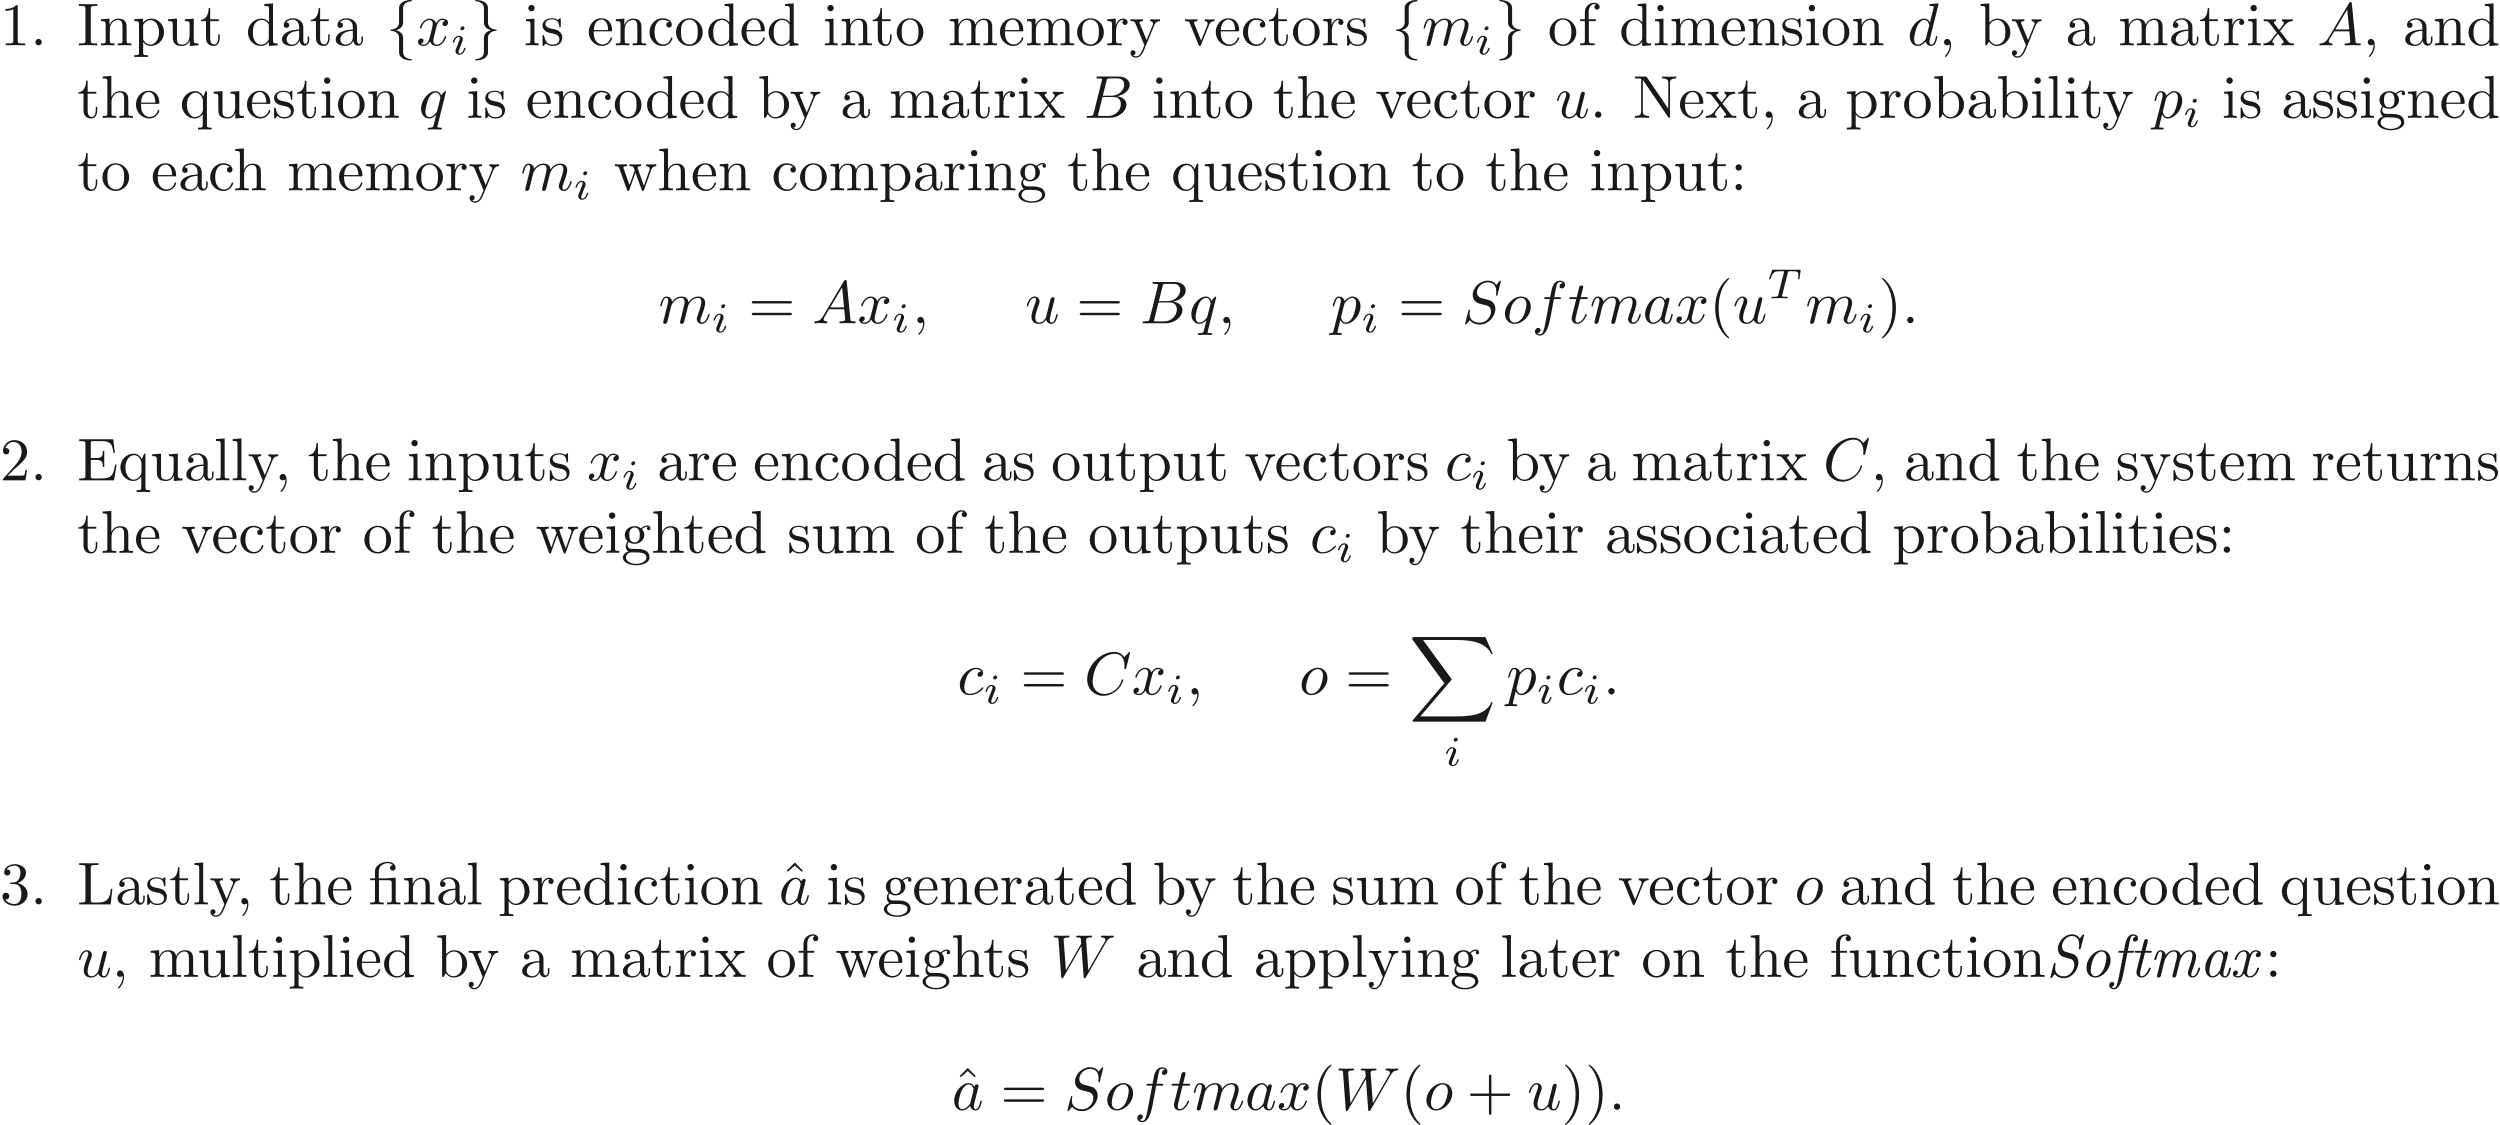 <ns0:svg xmlns:ns0="http://www.w3.org/2000/svg" xmlns:ns1="http://www.w3.org/1999/xlink" height="185.492pt" readme2tex:offset="0" version="1.1" viewBox="-59.823 -69.509 412.232 185.492" width="412.232pt" xmlns:readme2tex="http://github.com/leegao/readme2tex/">
<ns0:defs>
<ns0:path d="M12.613 13.948L13.818 10.76H13.569C13.181 11.796 12.125 12.473 10.979 12.772C10.77 12.822 9.793 13.081 7.88 13.081H1.873L6.944 7.133C7.014 7.054 7.034 7.024 7.034 6.974C7.034 6.954 7.034 6.924 6.964 6.824L2.321 0.478H7.781C9.116 0.478 10.022 0.618 10.112 0.638C10.65 0.717 11.517 0.887 12.304 1.385C12.553 1.544 13.23 1.993 13.569 2.8H13.818L12.613 0H0.837C0.608 0 0.598 0.01 0.568 0.07C0.558 0.1 0.558 0.289 0.558 0.399L5.828 7.611L0.667 13.659C0.568 13.778 0.568 13.828 0.568 13.838C0.568 13.948 0.658 13.948 0.837 13.948H12.613Z" id="g5-88" />
<ns0:path d="M3.389 -4.219C3.438 -4.421 3.452 -4.442 3.605 -4.456C3.64 -4.463 3.884 -4.463 4.024 -4.463C4.449 -4.463 4.631 -4.463 4.805 -4.407C5.119 -4.31 5.133 -4.108 5.133 -3.857C5.133 -3.745 5.133 -3.654 5.084 -3.292L5.07 -3.215C5.07 -3.145 5.119 -3.11 5.189 -3.11C5.293 -3.11 5.307 -3.173 5.321 -3.285L5.509 -4.617C5.509 -4.714 5.426 -4.714 5.3 -4.714H1.011C0.837 -4.714 0.823 -4.714 0.774 -4.568L0.335 -3.333C0.328 -3.306 0.3 -3.243 0.3 -3.208C0.3 -3.18 0.314 -3.11 0.418 -3.11C0.509 -3.11 0.523 -3.145 0.565 -3.278C0.969 -4.394 1.2 -4.463 2.26 -4.463H2.552C2.762 -4.463 2.769 -4.456 2.769 -4.394C2.769 -4.387 2.769 -4.352 2.741 -4.247L1.82 -0.579C1.757 -0.321 1.736 -0.251 1.004 -0.251C0.753 -0.251 0.69 -0.251 0.69 -0.098C0.69 -0.077 0.704 0 0.809 0C1.004 0 1.213 -0.021 1.409 -0.021S1.813 -0.028 2.008 -0.028S2.441 -0.028 2.636 -0.021C2.824 -0.014 3.034 0 3.222 0C3.278 0 3.382 0 3.382 -0.153C3.382 -0.251 3.313 -0.251 3.096 -0.251C2.964 -0.251 2.824 -0.258 2.692 -0.265C2.455 -0.286 2.441 -0.314 2.441 -0.398C2.441 -0.446 2.441 -0.46 2.469 -0.558L3.389 -4.219Z" id="g3-84" />
<ns0:path d="M2.26 -4.359C2.26 -4.47 2.176 -4.624 1.981 -4.624C1.792 -4.624 1.59 -4.442 1.59 -4.24C1.59 -4.122 1.681 -3.975 1.869 -3.975C2.071 -3.975 2.26 -4.17 2.26 -4.359ZM0.837 -0.816C0.809 -0.725 0.774 -0.642 0.774 -0.523C0.774 -0.195 1.053 0.07 1.437 0.07C2.134 0.07 2.441 -0.893 2.441 -0.997C2.441 -1.088 2.35 -1.088 2.329 -1.088C2.232 -1.088 2.225 -1.046 2.197 -0.969C2.036 -0.411 1.73 -0.126 1.458 -0.126C1.318 -0.126 1.283 -0.216 1.283 -0.37C1.283 -0.53 1.332 -0.663 1.395 -0.816C1.465 -1.004 1.541 -1.193 1.618 -1.374C1.681 -1.541 1.932 -2.176 1.96 -2.26C1.981 -2.329 2.001 -2.413 2.001 -2.483C2.001 -2.81 1.723 -3.075 1.339 -3.075C0.649 -3.075 0.328 -2.127 0.328 -2.008C0.328 -1.918 0.425 -1.918 0.446 -1.918C0.544 -1.918 0.551 -1.953 0.572 -2.029C0.753 -2.629 1.06 -2.88 1.318 -2.88C1.43 -2.88 1.492 -2.824 1.492 -2.636C1.492 -2.476 1.451 -2.371 1.276 -1.939L0.837 -0.816Z" id="g3-105" />
<ns0:path d="M6.276 -6.785C6.286 -6.824 6.296 -6.884 6.296 -6.924C6.296 -6.944 6.286 -7.024 6.187 -7.024C6.137 -7.024 6.127 -7.014 6.037 -6.904L5.589 -6.346C5.2 -7.014 4.493 -7.024 4.294 -7.024C3.068 -7.024 1.983 -5.798 1.983 -4.653C1.983 -4.134 2.202 -3.606 2.78 -3.337C2.839 -3.308 3.059 -3.248 3.208 -3.208L3.696 -3.068C4.214 -2.919 4.294 -2.889 4.463 -2.71C4.573 -2.57 4.682 -2.351 4.682 -1.993C4.682 -1.086 3.905 -0.09 3.019 -0.09C2.271 -0.09 1.524 -0.448 1.524 -1.484C1.524 -1.714 1.574 -1.983 1.604 -2.092C1.604 -2.112 1.614 -2.132 1.614 -2.152C1.614 -2.262 1.524 -2.262 1.465 -2.262C1.345 -2.262 1.325 -2.242 1.285 -2.092L0.767 -0.01C0.747 0.06 0.737 0.09 0.737 0.12C0.737 0.179 0.787 0.219 0.847 0.219C0.917 0.219 0.927 0.199 1.006 0.1C1.116 -0.02 1.375 -0.339 1.474 -0.468C1.843 0.07 2.481 0.219 2.999 0.219C4.254 0.219 5.36 -1.116 5.36 -2.371C5.36 -2.66 5.29 -3.068 5.031 -3.387C4.782 -3.696 4.663 -3.726 3.716 -4.005C3.527 -4.055 3.218 -4.144 3.168 -4.164C2.829 -4.314 2.66 -4.633 2.66 -5.041C2.66 -5.858 3.427 -6.745 4.274 -6.745C5.21 -6.745 5.489 -6.067 5.489 -5.33C5.489 -5.071 5.479 -5.001 5.44 -4.782L5.43 -4.643C5.43 -4.543 5.529 -4.543 5.579 -4.543C5.689 -4.543 5.719 -4.553 5.758 -4.722L6.276 -6.785Z" id="g0-83" />
<ns0:path d="M3.477 -0.588C3.587 -0.1 3.955 0.11 4.304 0.11C4.672 0.11 4.882 -0.139 5.031 -0.448C5.21 -0.827 5.33 -1.405 5.33 -1.425C5.33 -1.524 5.25 -1.524 5.181 -1.524C5.061 -1.524 5.051 -1.514 4.991 -1.295C4.852 -0.737 4.663 -0.11 4.324 -0.11C4.065 -0.11 4.065 -0.379 4.065 -0.518C4.065 -0.588 4.065 -0.747 4.134 -1.026L4.812 -3.736C4.852 -3.875 4.852 -3.895 4.852 -3.945C4.852 -4.154 4.682 -4.204 4.583 -4.204C4.264 -4.204 4.194 -3.866 4.184 -3.816C3.995 -4.244 3.676 -4.403 3.357 -4.403C2.252 -4.403 1.076 -2.889 1.076 -1.435C1.076 -0.588 1.534 0.11 2.281 0.11C2.64 0.11 3.078 -0.1 3.477 -0.588ZM4.015 -3.118L3.547 -1.235C3.467 -0.917 2.849 -0.11 2.301 -0.11C1.833 -0.11 1.753 -0.697 1.753 -0.996C1.753 -1.494 2.062 -2.66 2.242 -3.078C2.491 -3.686 2.949 -4.184 3.357 -4.184C3.796 -4.184 4.045 -3.666 4.045 -3.248C4.045 -3.228 4.035 -3.178 4.015 -3.118Z" id="g0-97" />
<ns0:path d="M2.76 -3.985H3.577C3.746 -3.985 3.846 -3.985 3.846 -4.164C3.846 -4.294 3.766 -4.294 3.597 -4.294H2.819C2.959 -5.031 2.989 -5.21 3.138 -5.908C3.218 -6.276 3.328 -6.804 3.686 -6.804C3.766 -6.804 3.975 -6.785 4.105 -6.625C3.806 -6.575 3.666 -6.336 3.666 -6.137C3.666 -5.918 3.846 -5.818 4.005 -5.818C4.254 -5.818 4.503 -6.017 4.503 -6.366C4.503 -6.795 4.095 -7.024 3.686 -7.024C2.71 -7.024 2.461 -5.729 2.391 -5.39L2.182 -4.294H1.524C1.365 -4.294 1.255 -4.294 1.255 -4.095C1.255 -3.985 1.355 -3.985 1.504 -3.985H2.122L1.395 -0.269C1.275 0.349 1.176 0.757 1.116 0.966C1.036 1.305 0.907 1.823 0.548 1.823C0.448 1.823 0.259 1.793 0.149 1.644C0.448 1.594 0.588 1.355 0.588 1.156C0.588 0.936 0.408 0.837 0.249 0.837C0 0.837 -0.249 1.036 -0.249 1.385C-0.249 1.833 0.179 2.042 0.548 2.042C1.584 2.042 1.993 -0.05 2.062 -0.408L2.76 -3.985Z" id="g0-102" />
<ns0:path d="M2.291 -1.743C2.341 -1.963 2.401 -2.172 2.451 -2.391C2.58 -2.879 2.58 -2.899 2.7 -3.108C2.989 -3.606 3.417 -4.184 4.105 -4.184C4.563 -4.184 4.563 -3.676 4.563 -3.527C4.563 -3.258 4.493 -2.969 4.473 -2.879L3.826 -0.289C3.806 -0.229 3.796 -0.179 3.796 -0.149C3.796 -0.04 3.875 0.11 4.075 0.11C4.194 0.11 4.364 0.04 4.433 -0.149L4.832 -1.743C4.882 -1.963 4.941 -2.172 4.991 -2.391C5.121 -2.879 5.121 -2.899 5.24 -3.108C5.529 -3.606 5.958 -4.184 6.645 -4.184C7.103 -4.184 7.103 -3.676 7.103 -3.527C7.103 -2.909 6.665 -1.724 6.526 -1.325C6.396 -0.986 6.366 -0.897 6.366 -0.687C6.366 -0.249 6.645 0.11 7.123 0.11C8.05 0.11 8.389 -1.375 8.389 -1.425C8.389 -1.524 8.309 -1.524 8.239 -1.524C8.11 -1.524 8.11 -1.504 8.07 -1.355C7.99 -1.086 7.721 -0.11 7.143 -0.11C6.934 -0.11 6.924 -0.259 6.924 -0.399C6.924 -0.648 7.024 -0.907 7.103 -1.146C7.303 -1.674 7.711 -2.79 7.711 -3.367C7.711 -4.204 7.133 -4.403 6.665 -4.403C5.968 -4.403 5.469 -3.965 5.171 -3.527C5.091 -4.214 4.573 -4.403 4.125 -4.403C3.527 -4.403 3.039 -4.075 2.7 -3.616C2.63 -4.105 2.291 -4.403 1.863 -4.403C1.504 -4.403 1.305 -4.174 1.146 -3.875C0.956 -3.477 0.827 -2.889 0.827 -2.869C0.827 -2.77 0.927 -2.77 0.976 -2.77C1.106 -2.77 1.116 -2.78 1.166 -2.999C1.345 -3.696 1.534 -4.184 1.843 -4.184C2.102 -4.184 2.102 -3.895 2.102 -3.786C2.102 -3.626 2.072 -3.437 2.032 -3.278L1.285 -0.289C1.265 -0.229 1.255 -0.179 1.255 -0.149C1.255 -0.04 1.335 0.11 1.534 0.11C1.654 0.11 1.823 0.04 1.893 -0.149L2.291 -1.743Z" id="g0-109" />
<ns0:path d="M5.071 -2.77C5.071 -3.716 4.483 -4.403 3.616 -4.403C2.381 -4.403 1.096 -2.989 1.096 -1.534C1.096 -0.508 1.724 0.11 2.55 0.11C3.786 0.11 5.071 -1.305 5.071 -2.77ZM2.55 -0.11C2.162 -0.11 1.793 -0.418 1.793 -1.136C1.793 -1.634 2.052 -2.74 2.371 -3.278C2.74 -3.885 3.218 -4.184 3.606 -4.184C4.095 -4.184 4.374 -3.746 4.374 -3.158C4.374 -2.73 4.154 -1.704 3.836 -1.106C3.547 -0.558 3.039 -0.11 2.55 -0.11Z" id="g0-111" />
<ns0:path d="M2.59 -3.985H3.437C3.606 -3.985 3.716 -3.985 3.716 -4.174C3.716 -4.294 3.626 -4.294 3.467 -4.294H2.67L3.039 -5.768C3.078 -5.908 3.078 -5.928 3.078 -5.978C3.078 -6.187 2.909 -6.237 2.809 -6.237C2.56 -6.237 2.461 -6.027 2.421 -5.878L2.032 -4.294H1.186C1.016 -4.294 0.907 -4.294 0.907 -4.105C0.907 -3.985 0.996 -3.985 1.156 -3.985H1.953L1.235 -1.126C1.225 -1.086 1.186 -0.927 1.186 -0.787C1.186 -0.289 1.514 0.11 2.032 0.11C3.039 0.11 3.547 -1.375 3.547 -1.425C3.547 -1.524 3.467 -1.524 3.397 -1.524C3.278 -1.524 3.278 -1.514 3.198 -1.335C3.019 -0.857 2.62 -0.11 2.052 -0.11C1.783 -0.11 1.783 -0.359 1.783 -0.518C1.783 -0.588 1.783 -0.747 1.853 -1.026L2.59 -3.985Z" id="g0-116" />
<ns0:path d="M4.722 -4.045C4.324 -3.945 4.324 -3.577 4.324 -3.567C4.324 -3.437 4.413 -3.248 4.672 -3.248C4.852 -3.248 5.161 -3.387 5.161 -3.776C5.161 -4.284 4.583 -4.403 4.294 -4.403C3.746 -4.403 3.417 -3.915 3.318 -3.726C3.098 -4.324 2.61 -4.403 2.361 -4.403C1.365 -4.403 0.827 -3.098 0.827 -2.869C0.827 -2.77 0.927 -2.77 0.976 -2.77C1.106 -2.77 1.106 -2.78 1.156 -2.939C1.425 -3.796 1.943 -4.184 2.341 -4.184C2.63 -4.184 2.819 -3.955 2.819 -3.557C2.819 -3.318 2.7 -2.829 2.61 -2.461C2.501 -2.052 2.491 -2.012 2.381 -1.554C2.222 -0.907 2.012 -0.11 1.415 -0.11C1.385 -0.11 1.146 -0.11 0.976 -0.249C1.275 -0.329 1.365 -0.578 1.365 -0.727C1.365 -0.986 1.156 -1.046 1.026 -1.046C0.777 -1.046 0.528 -0.837 0.528 -0.508C0.528 -0.12 0.946 0.11 1.405 0.11C1.883 0.11 2.212 -0.269 2.381 -0.568C2.58 0 3.068 0.11 3.328 0.11C4.354 0.11 4.862 -1.225 4.862 -1.425C4.862 -1.524 4.782 -1.524 4.712 -1.524C4.593 -1.524 4.583 -1.514 4.533 -1.355C4.264 -0.498 3.766 -0.11 3.347 -0.11C3.148 -0.11 2.879 -0.229 2.879 -0.747C2.879 -0.986 2.989 -1.415 3.068 -1.753C3.178 -2.172 3.328 -2.79 3.407 -3.118C3.547 -3.636 3.816 -4.184 4.284 -4.184C4.314 -4.184 4.563 -4.184 4.722 -4.045Z" id="g0-120" />
<ns0:path d="M1.913 -0.528C1.913 -0.817 1.674 -1.056 1.385 -1.056S0.857 -0.817 0.857 -0.528S1.096 0 1.385 0S1.913 -0.239 1.913 -0.528Z" id="g2-58" />
<ns0:path d="M2.022 -0.01C2.022 -0.667 1.773 -1.056 1.385 -1.056C1.056 -1.056 0.857 -0.807 0.857 -0.528C0.857 -0.259 1.056 0 1.385 0C1.504 0 1.634 -0.04 1.733 -0.13C1.763 -0.149 1.773 -0.159 1.783 -0.159S1.803 -0.149 1.803 -0.01C1.803 0.727 1.455 1.325 1.126 1.654C1.016 1.763 1.016 1.783 1.016 1.813C1.016 1.883 1.066 1.923 1.116 1.923C1.225 1.923 2.022 1.156 2.022 -0.01Z" id="g2-59" />
<ns0:path d="M1.783 -1.146C1.385 -0.478 0.996 -0.339 0.558 -0.309C0.438 -0.299 0.349 -0.299 0.349 -0.11C0.349 -0.05 0.399 0 0.478 0C0.747 0 1.056 -0.03 1.335 -0.03C1.664 -0.03 2.012 0 2.331 0C2.391 0 2.521 0 2.521 -0.189C2.521 -0.299 2.431 -0.309 2.361 -0.309C2.132 -0.329 1.893 -0.408 1.893 -0.658C1.893 -0.777 1.953 -0.887 2.032 -1.026L2.79 -2.301H5.29C5.31 -2.092 5.45 -0.737 5.45 -0.638C5.45 -0.339 4.932 -0.309 4.732 -0.309C4.593 -0.309 4.493 -0.309 4.493 -0.11C4.493 0 4.613 0 4.633 0C5.041 0 5.469 -0.03 5.878 -0.03C6.127 -0.03 6.755 0 7.004 0C7.064 0 7.183 0 7.183 -0.199C7.183 -0.309 7.083 -0.309 6.954 -0.309C6.336 -0.309 6.336 -0.379 6.306 -0.667L5.699 -6.894C5.679 -7.093 5.679 -7.133 5.509 -7.133C5.35 -7.133 5.31 -7.064 5.25 -6.964L1.783 -1.146ZM2.979 -2.61L4.941 -5.898L5.26 -2.61H2.979Z" id="g2-65" />
<ns0:path d="M1.594 -0.777C1.494 -0.389 1.474 -0.309 0.687 -0.309C0.518 -0.309 0.418 -0.309 0.418 -0.11C0.418 0 0.508 0 0.687 0H4.244C5.818 0 6.994 -1.176 6.994 -2.152C6.994 -2.869 6.416 -3.447 5.45 -3.557C6.486 -3.746 7.532 -4.483 7.532 -5.43C7.532 -6.167 6.874 -6.804 5.679 -6.804H2.331C2.142 -6.804 2.042 -6.804 2.042 -6.605C2.042 -6.496 2.132 -6.496 2.321 -6.496C2.341 -6.496 2.531 -6.496 2.7 -6.476C2.879 -6.456 2.969 -6.446 2.969 -6.316C2.969 -6.276 2.959 -6.247 2.929 -6.127L1.594 -0.777ZM3.098 -3.646L3.716 -6.117C3.806 -6.466 3.826 -6.496 4.254 -6.496H5.539C6.416 -6.496 6.625 -5.908 6.625 -5.469C6.625 -4.593 5.768 -3.646 4.553 -3.646H3.098ZM2.65 -0.309C2.511 -0.309 2.491 -0.309 2.431 -0.319C2.331 -0.329 2.301 -0.339 2.301 -0.418C2.301 -0.448 2.301 -0.468 2.351 -0.648L3.039 -3.427H4.922C5.878 -3.427 6.067 -2.69 6.067 -2.262C6.067 -1.275 5.181 -0.309 4.005 -0.309H2.65Z" id="g2-66" />
<ns0:path d="M7.572 -6.924C7.572 -6.954 7.552 -7.024 7.462 -7.024C7.432 -7.024 7.422 -7.014 7.313 -6.904L6.615 -6.137C6.526 -6.276 6.067 -7.024 4.961 -7.024C2.74 -7.024 0.498 -4.822 0.498 -2.511C0.498 -0.867 1.674 0.219 3.198 0.219C4.065 0.219 4.822 -0.179 5.35 -0.638C6.276 -1.455 6.446 -2.361 6.446 -2.391C6.446 -2.491 6.346 -2.491 6.326 -2.491C6.267 -2.491 6.217 -2.471 6.197 -2.391C6.107 -2.102 5.878 -1.395 5.191 -0.817C4.503 -0.259 3.875 -0.09 3.357 -0.09C2.461 -0.09 1.405 -0.608 1.405 -2.162C1.405 -2.73 1.614 -4.344 2.61 -5.509C3.218 -6.217 4.154 -6.715 5.041 -6.715C6.057 -6.715 6.645 -5.948 6.645 -4.792C6.645 -4.394 6.615 -4.384 6.615 -4.284S6.725 -4.184 6.765 -4.184C6.894 -4.184 6.894 -4.204 6.944 -4.384L7.572 -6.924Z" id="g2-67" />
<ns0:path d="M6.426 -6.924C6.426 -6.954 6.406 -7.024 6.316 -7.024C6.267 -7.024 6.257 -7.014 6.137 -6.874L5.659 -6.306C5.4 -6.775 4.882 -7.024 4.234 -7.024C2.969 -7.024 1.773 -5.878 1.773 -4.672C1.773 -3.866 2.301 -3.407 2.809 -3.258L3.875 -2.979C4.244 -2.889 4.792 -2.74 4.792 -1.923C4.792 -1.026 3.975 -0.09 2.999 -0.09C2.361 -0.09 1.255 -0.309 1.255 -1.544C1.255 -1.783 1.305 -2.022 1.315 -2.082C1.325 -2.122 1.335 -2.132 1.335 -2.152C1.335 -2.252 1.265 -2.262 1.215 -2.262S1.146 -2.252 1.116 -2.222C1.076 -2.182 0.518 0.09 0.518 0.12C0.518 0.179 0.568 0.219 0.628 0.219C0.677 0.219 0.687 0.209 0.807 0.07L1.295 -0.498C1.724 0.08 2.401 0.219 2.979 0.219C4.334 0.219 5.509 -1.106 5.509 -2.341C5.509 -3.029 5.171 -3.367 5.021 -3.507C4.792 -3.736 4.643 -3.776 3.756 -4.005C3.537 -4.065 3.178 -4.164 3.088 -4.184C2.819 -4.274 2.481 -4.563 2.481 -5.091C2.481 -5.898 3.278 -6.745 4.224 -6.745C5.051 -6.745 5.659 -6.316 5.659 -5.2C5.659 -4.882 5.619 -4.702 5.619 -4.643C5.619 -4.633 5.619 -4.543 5.738 -4.543C5.838 -4.543 5.848 -4.573 5.888 -4.742L6.426 -6.924Z" id="g2-83" />
<ns0:path d="M9.136 -5.649C9.385 -6.087 9.624 -6.446 10.252 -6.496C10.341 -6.506 10.441 -6.506 10.441 -6.695C10.441 -6.735 10.401 -6.804 10.321 -6.804C10.082 -6.804 9.803 -6.775 9.554 -6.775C9.215 -6.775 8.847 -6.804 8.518 -6.804C8.458 -6.804 8.329 -6.804 8.329 -6.615C8.329 -6.506 8.418 -6.496 8.478 -6.496C8.717 -6.486 9.066 -6.406 9.066 -6.107C9.066 -5.998 9.016 -5.918 8.936 -5.778L6.247 -1.086L5.878 -6.027C5.868 -6.227 5.848 -6.486 6.575 -6.496C6.745 -6.496 6.844 -6.496 6.844 -6.695C6.844 -6.795 6.735 -6.804 6.695 -6.804C6.296 -6.804 5.878 -6.775 5.479 -6.775C5.25 -6.775 4.663 -6.804 4.433 -6.804C4.374 -6.804 4.244 -6.804 4.244 -6.605C4.244 -6.496 4.344 -6.496 4.483 -6.496C4.922 -6.496 4.991 -6.436 5.011 -6.247L5.071 -5.479L2.55 -1.086L2.172 -6.137C2.172 -6.257 2.172 -6.486 2.929 -6.496C3.029 -6.496 3.138 -6.496 3.138 -6.695C3.138 -6.804 3.019 -6.804 2.999 -6.804C2.6 -6.804 2.182 -6.775 1.773 -6.775C1.425 -6.775 1.066 -6.804 0.727 -6.804C0.677 -6.804 0.548 -6.804 0.548 -6.615C0.548 -6.496 0.638 -6.496 0.797 -6.496C1.295 -6.496 1.305 -6.406 1.325 -6.127L1.773 -0.04C1.783 0.139 1.793 0.219 1.933 0.219C2.052 0.219 2.082 0.159 2.172 0.01L5.101 -5.071L5.469 -0.04C5.489 0.169 5.509 0.219 5.629 0.219C5.758 0.219 5.818 0.12 5.868 0.03L9.136 -5.649Z" id="g2-87" />
<ns0:path d="M3.716 -3.766C3.537 -4.134 3.248 -4.403 2.8 -4.403C1.634 -4.403 0.399 -2.939 0.399 -1.484C0.399 -0.548 0.946 0.11 1.724 0.11C1.923 0.11 2.421 0.07 3.019 -0.638C3.098 -0.219 3.447 0.11 3.925 0.11C4.274 0.11 4.503 -0.12 4.663 -0.438C4.832 -0.797 4.961 -1.405 4.961 -1.425C4.961 -1.524 4.872 -1.524 4.842 -1.524C4.742 -1.524 4.732 -1.484 4.702 -1.345C4.533 -0.697 4.354 -0.11 3.945 -0.11C3.676 -0.11 3.646 -0.369 3.646 -0.568C3.646 -0.787 3.666 -0.867 3.776 -1.305C3.885 -1.724 3.905 -1.823 3.995 -2.202L4.354 -3.597C4.423 -3.875 4.423 -3.895 4.423 -3.935C4.423 -4.105 4.304 -4.204 4.134 -4.204C3.895 -4.204 3.746 -3.985 3.716 -3.766ZM3.068 -1.186C3.019 -1.006 3.019 -0.986 2.869 -0.817C2.431 -0.269 2.022 -0.11 1.743 -0.11C1.245 -0.11 1.106 -0.658 1.106 -1.046C1.106 -1.544 1.425 -2.77 1.654 -3.228C1.963 -3.816 2.411 -4.184 2.809 -4.184C3.457 -4.184 3.597 -3.367 3.597 -3.308S3.577 -3.188 3.567 -3.138L3.068 -1.186Z" id="g2-97" />
<ns0:path d="M3.945 -3.786C3.786 -3.786 3.646 -3.786 3.507 -3.646C3.347 -3.497 3.328 -3.328 3.328 -3.258C3.328 -3.019 3.507 -2.909 3.696 -2.909C3.985 -2.909 4.254 -3.148 4.254 -3.547C4.254 -4.035 3.786 -4.403 3.078 -4.403C1.733 -4.403 0.408 -2.979 0.408 -1.574C0.408 -0.677 0.986 0.11 2.022 0.11C3.447 0.11 4.284 -0.946 4.284 -1.066C4.284 -1.126 4.224 -1.196 4.164 -1.196C4.115 -1.196 4.095 -1.176 4.035 -1.096C3.248 -0.11 2.162 -0.11 2.042 -0.11C1.415 -0.11 1.146 -0.598 1.146 -1.196C1.146 -1.604 1.345 -2.57 1.684 -3.188C1.993 -3.756 2.54 -4.184 3.088 -4.184C3.427 -4.184 3.806 -4.055 3.945 -3.786Z" id="g2-99" />
<ns0:path d="M5.141 -6.804C5.141 -6.814 5.141 -6.914 5.011 -6.914C4.862 -6.914 3.915 -6.824 3.746 -6.804C3.666 -6.795 3.606 -6.745 3.606 -6.615C3.606 -6.496 3.696 -6.496 3.846 -6.496C4.324 -6.496 4.344 -6.426 4.344 -6.326L4.314 -6.127L3.716 -3.766C3.537 -4.134 3.248 -4.403 2.8 -4.403C1.634 -4.403 0.399 -2.939 0.399 -1.484C0.399 -0.548 0.946 0.11 1.724 0.11C1.923 0.11 2.421 0.07 3.019 -0.638C3.098 -0.219 3.447 0.11 3.925 0.11C4.274 0.11 4.503 -0.12 4.663 -0.438C4.832 -0.797 4.961 -1.405 4.961 -1.425C4.961 -1.524 4.872 -1.524 4.842 -1.524C4.742 -1.524 4.732 -1.484 4.702 -1.345C4.533 -0.697 4.354 -0.11 3.945 -0.11C3.676 -0.11 3.646 -0.369 3.646 -0.568C3.646 -0.807 3.666 -0.877 3.706 -1.046L5.141 -6.804ZM3.068 -1.186C3.019 -1.006 3.019 -0.986 2.869 -0.817C2.431 -0.269 2.022 -0.11 1.743 -0.11C1.245 -0.11 1.106 -0.658 1.106 -1.046C1.106 -1.544 1.425 -2.77 1.654 -3.228C1.963 -3.816 2.411 -4.184 2.809 -4.184C3.457 -4.184 3.597 -3.367 3.597 -3.308S3.577 -3.188 3.567 -3.138L3.068 -1.186Z" id="g2-100" />
<ns0:path d="M3.656 -3.985H4.513C4.712 -3.985 4.812 -3.985 4.812 -4.184C4.812 -4.294 4.712 -4.294 4.543 -4.294H3.716L3.925 -5.43C3.965 -5.639 4.105 -6.346 4.164 -6.466C4.254 -6.655 4.423 -6.804 4.633 -6.804C4.672 -6.804 4.932 -6.804 5.121 -6.625C4.682 -6.585 4.583 -6.237 4.583 -6.087C4.583 -5.858 4.762 -5.738 4.951 -5.738C5.21 -5.738 5.499 -5.958 5.499 -6.336C5.499 -6.795 5.041 -7.024 4.633 -7.024C4.294 -7.024 3.666 -6.844 3.367 -5.858C3.308 -5.649 3.278 -5.549 3.039 -4.294H2.351C2.162 -4.294 2.052 -4.294 2.052 -4.105C2.052 -3.985 2.142 -3.985 2.331 -3.985H2.989L2.242 -0.05C2.062 0.917 1.893 1.823 1.375 1.823C1.335 1.823 1.086 1.823 0.897 1.644C1.355 1.614 1.445 1.255 1.445 1.106C1.445 0.877 1.265 0.757 1.076 0.757C0.817 0.757 0.528 0.976 0.528 1.355C0.528 1.803 0.966 2.042 1.375 2.042C1.923 2.042 2.321 1.455 2.501 1.076C2.819 0.448 3.049 -0.757 3.059 -0.827L3.656 -3.985Z" id="g2-102" />
<ns0:path d="M0.877 -0.588C0.847 -0.438 0.787 -0.209 0.787 -0.159C0.787 0.02 0.927 0.11 1.076 0.11C1.196 0.11 1.375 0.03 1.445 -0.169C1.455 -0.189 1.574 -0.658 1.634 -0.907L1.853 -1.803C1.913 -2.022 1.973 -2.242 2.022 -2.471C2.062 -2.64 2.142 -2.929 2.152 -2.969C2.301 -3.278 2.829 -4.184 3.776 -4.184C4.224 -4.184 4.314 -3.816 4.314 -3.487C4.314 -3.238 4.244 -2.959 4.164 -2.66L3.885 -1.504L3.686 -0.747C3.646 -0.548 3.557 -0.209 3.557 -0.159C3.557 0.02 3.696 0.11 3.846 0.11C4.154 0.11 4.214 -0.139 4.294 -0.458C4.433 -1.016 4.802 -2.471 4.892 -2.859C4.922 -2.989 5.45 -4.184 6.535 -4.184C6.964 -4.184 7.073 -3.846 7.073 -3.487C7.073 -2.919 6.655 -1.783 6.456 -1.255C6.366 -1.016 6.326 -0.907 6.326 -0.707C6.326 -0.239 6.675 0.11 7.143 0.11C8.08 0.11 8.448 -1.345 8.448 -1.425C8.448 -1.524 8.359 -1.524 8.329 -1.524C8.229 -1.524 8.229 -1.494 8.179 -1.345C8.03 -0.817 7.711 -0.11 7.163 -0.11C6.994 -0.11 6.924 -0.209 6.924 -0.438C6.924 -0.687 7.014 -0.927 7.103 -1.146C7.293 -1.664 7.711 -2.77 7.711 -3.337C7.711 -3.985 7.313 -4.403 6.565 -4.403S5.31 -3.965 4.941 -3.437C4.932 -3.567 4.902 -3.905 4.623 -4.144C4.374 -4.354 4.055 -4.403 3.806 -4.403C2.909 -4.403 2.421 -3.766 2.252 -3.537C2.202 -4.105 1.783 -4.403 1.335 -4.403C0.877 -4.403 0.687 -4.015 0.598 -3.836C0.418 -3.487 0.289 -2.899 0.289 -2.869C0.289 -2.77 0.389 -2.77 0.408 -2.77C0.508 -2.77 0.518 -2.78 0.578 -2.999C0.747 -3.706 0.946 -4.184 1.305 -4.184C1.465 -4.184 1.614 -4.105 1.614 -3.726C1.614 -3.517 1.584 -3.407 1.455 -2.889L0.877 -0.588Z" id="g2-109" />
<ns0:path d="M4.672 -2.72C4.672 -3.756 3.975 -4.403 3.078 -4.403C1.743 -4.403 0.408 -2.989 0.408 -1.574C0.408 -0.588 1.076 0.11 2.002 0.11C3.328 0.11 4.672 -1.265 4.672 -2.72ZM2.012 -0.11C1.584 -0.11 1.146 -0.418 1.146 -1.196C1.146 -1.684 1.405 -2.76 1.724 -3.268C2.222 -4.035 2.79 -4.184 3.068 -4.184C3.646 -4.184 3.945 -3.706 3.945 -3.108C3.945 -2.72 3.746 -1.674 3.367 -1.026C3.019 -0.448 2.471 -0.11 2.012 -0.11Z" id="g2-111" />
<ns0:path d="M0.448 1.215C0.369 1.554 0.349 1.624 -0.09 1.624C-0.209 1.624 -0.319 1.624 -0.319 1.813C-0.319 1.893 -0.269 1.933 -0.189 1.933C0.08 1.933 0.369 1.903 0.648 1.903C0.976 1.903 1.315 1.933 1.634 1.933C1.684 1.933 1.813 1.933 1.813 1.733C1.813 1.624 1.714 1.624 1.574 1.624C1.076 1.624 1.076 1.554 1.076 1.465C1.076 1.345 1.494 -0.279 1.564 -0.528C1.694 -0.239 1.973 0.11 2.481 0.11C3.636 0.11 4.882 -1.345 4.882 -2.809C4.882 -3.746 4.314 -4.403 3.557 -4.403C3.059 -4.403 2.58 -4.045 2.252 -3.656C2.152 -4.194 1.724 -4.403 1.355 -4.403C0.897 -4.403 0.707 -4.015 0.618 -3.836C0.438 -3.497 0.309 -2.899 0.309 -2.869C0.309 -2.77 0.408 -2.77 0.428 -2.77C0.528 -2.77 0.538 -2.78 0.598 -2.999C0.767 -3.706 0.966 -4.184 1.325 -4.184C1.494 -4.184 1.634 -4.105 1.634 -3.726C1.634 -3.497 1.604 -3.387 1.564 -3.218L0.448 1.215ZM2.202 -3.108C2.271 -3.377 2.54 -3.656 2.72 -3.806C3.068 -4.115 3.357 -4.184 3.527 -4.184C3.925 -4.184 4.164 -3.836 4.164 -3.248S3.836 -1.514 3.656 -1.136C3.318 -0.438 2.839 -0.11 2.471 -0.11C1.813 -0.11 1.684 -0.936 1.684 -0.996C1.684 -1.016 1.684 -1.036 1.714 -1.156L2.202 -3.108Z" id="g2-112" />
<ns0:path d="M4.503 -4.294C4.503 -4.334 4.473 -4.394 4.403 -4.394C4.294 -4.394 3.895 -3.995 3.726 -3.706C3.507 -4.244 3.118 -4.403 2.8 -4.403C1.624 -4.403 0.399 -2.929 0.399 -1.484C0.399 -0.508 0.986 0.11 1.714 0.11C2.142 0.11 2.531 -0.13 2.889 -0.488C2.8 -0.139 2.471 1.205 2.441 1.295C2.361 1.574 2.281 1.614 1.724 1.624C1.594 1.624 1.494 1.624 1.494 1.823C1.494 1.833 1.494 1.933 1.624 1.933C1.943 1.933 2.291 1.903 2.62 1.903C2.959 1.903 3.318 1.933 3.646 1.933C3.696 1.933 3.826 1.933 3.826 1.733C3.826 1.624 3.726 1.624 3.567 1.624C3.088 1.624 3.088 1.554 3.088 1.465C3.088 1.395 3.108 1.335 3.128 1.245L4.503 -4.294ZM1.743 -0.11C1.146 -0.11 1.106 -0.877 1.106 -1.046C1.106 -1.524 1.395 -2.61 1.564 -3.029C1.873 -3.766 2.391 -4.184 2.8 -4.184C3.447 -4.184 3.587 -3.377 3.587 -3.308C3.587 -3.248 3.039 -1.066 3.009 -1.026C2.859 -0.747 2.301 -0.11 1.743 -0.11Z" id="g2-113" />
<ns0:path d="M2.052 -3.985H2.989C3.188 -3.985 3.288 -3.985 3.288 -4.184C3.288 -4.294 3.188 -4.294 3.009 -4.294H2.132C2.491 -5.709 2.54 -5.908 2.54 -5.968C2.54 -6.137 2.421 -6.237 2.252 -6.237C2.222 -6.237 1.943 -6.227 1.853 -5.878L1.465 -4.294H0.528C0.329 -4.294 0.229 -4.294 0.229 -4.105C0.229 -3.985 0.309 -3.985 0.508 -3.985H1.385C0.667 -1.156 0.628 -0.986 0.628 -0.807C0.628 -0.269 1.006 0.11 1.544 0.11C2.56 0.11 3.128 -1.345 3.128 -1.425C3.128 -1.524 3.049 -1.524 3.009 -1.524C2.919 -1.524 2.909 -1.494 2.859 -1.385C2.431 -0.349 1.903 -0.11 1.564 -0.11C1.355 -0.11 1.255 -0.239 1.255 -0.568C1.255 -0.807 1.275 -0.877 1.315 -1.046L2.052 -3.985Z" id="g2-116" />
<ns0:path d="M3.487 -0.558C3.597 -0.149 3.945 0.11 4.374 0.11C4.722 0.11 4.951 -0.12 5.111 -0.438C5.28 -0.797 5.41 -1.405 5.41 -1.425C5.41 -1.524 5.32 -1.524 5.29 -1.524C5.191 -1.524 5.181 -1.484 5.151 -1.345C5.011 -0.787 4.822 -0.11 4.403 -0.11C4.194 -0.11 4.095 -0.239 4.095 -0.568C4.095 -0.787 4.214 -1.255 4.294 -1.604L4.573 -2.68C4.603 -2.829 4.702 -3.208 4.742 -3.357C4.792 -3.587 4.892 -3.965 4.892 -4.025C4.892 -4.204 4.752 -4.294 4.603 -4.294C4.553 -4.294 4.294 -4.284 4.214 -3.945C4.025 -3.218 3.587 -1.474 3.467 -0.946C3.457 -0.907 3.059 -0.11 2.331 -0.11C1.813 -0.11 1.714 -0.558 1.714 -0.927C1.714 -1.484 1.993 -2.271 2.252 -2.959C2.371 -3.258 2.421 -3.397 2.421 -3.587C2.421 -4.035 2.102 -4.403 1.604 -4.403C0.658 -4.403 0.289 -2.959 0.289 -2.869C0.289 -2.77 0.389 -2.77 0.408 -2.77C0.508 -2.77 0.518 -2.79 0.568 -2.949C0.817 -3.816 1.196 -4.184 1.574 -4.184C1.664 -4.184 1.823 -4.174 1.823 -3.856C1.823 -3.616 1.714 -3.328 1.654 -3.178C1.285 -2.192 1.076 -1.574 1.076 -1.086C1.076 -0.139 1.763 0.11 2.301 0.11C2.959 0.11 3.318 -0.339 3.487 -0.558Z" id="g2-117" />
<ns0:path d="M3.328 -3.009C3.387 -3.268 3.616 -4.184 4.314 -4.184C4.364 -4.184 4.603 -4.184 4.812 -4.055C4.533 -4.005 4.334 -3.756 4.334 -3.517C4.334 -3.357 4.443 -3.168 4.712 -3.168C4.932 -3.168 5.25 -3.347 5.25 -3.746C5.25 -4.264 4.663 -4.403 4.324 -4.403C3.746 -4.403 3.397 -3.875 3.278 -3.646C3.029 -4.304 2.491 -4.403 2.202 -4.403C1.166 -4.403 0.598 -3.118 0.598 -2.869C0.598 -2.77 0.697 -2.77 0.717 -2.77C0.797 -2.77 0.827 -2.79 0.847 -2.879C1.186 -3.935 1.843 -4.184 2.182 -4.184C2.371 -4.184 2.72 -4.095 2.72 -3.517C2.72 -3.208 2.55 -2.54 2.182 -1.146C2.022 -0.528 1.674 -0.11 1.235 -0.11C1.176 -0.11 0.946 -0.11 0.737 -0.239C0.986 -0.289 1.205 -0.498 1.205 -0.777C1.205 -1.046 0.986 -1.126 0.837 -1.126C0.538 -1.126 0.289 -0.867 0.289 -0.548C0.289 -0.09 0.787 0.11 1.225 0.11C1.883 0.11 2.242 -0.588 2.271 -0.648C2.391 -0.279 2.75 0.11 3.347 0.11C4.374 0.11 4.941 -1.176 4.941 -1.425C4.941 -1.524 4.852 -1.524 4.822 -1.524C4.732 -1.524 4.712 -1.484 4.692 -1.415C4.364 -0.349 3.686 -0.11 3.367 -0.11C2.979 -0.11 2.819 -0.428 2.819 -0.767C2.819 -0.986 2.879 -1.205 2.989 -1.644L3.328 -3.009Z" id="g2-120" />
<ns0:path d="M2.819 -6.147C2.819 -6.545 3.078 -7.183 4.164 -7.253C4.214 -7.263 4.254 -7.303 4.254 -7.362C4.254 -7.472 4.174 -7.472 4.065 -7.472C3.068 -7.472 2.162 -6.964 2.152 -6.227V-3.955C2.152 -3.567 2.152 -3.248 1.753 -2.919C1.405 -2.63 1.026 -2.61 0.807 -2.6C0.757 -2.59 0.717 -2.55 0.717 -2.491C0.717 -2.391 0.777 -2.391 0.877 -2.381C1.534 -2.341 2.012 -1.983 2.122 -1.494C2.152 -1.385 2.152 -1.365 2.152 -1.006V0.966C2.152 1.385 2.152 1.704 2.63 2.082C3.019 2.381 3.676 2.491 4.065 2.491C4.174 2.491 4.254 2.491 4.254 2.381C4.254 2.281 4.194 2.281 4.095 2.271C3.467 2.232 2.979 1.913 2.849 1.405C2.819 1.315 2.819 1.295 2.819 0.936V-1.156C2.819 -1.614 2.74 -1.783 2.421 -2.102C2.212 -2.311 1.923 -2.411 1.644 -2.491C2.461 -2.72 2.819 -3.178 2.819 -3.756V-6.147Z" id="g1-102" />
<ns0:path d="M2.152 1.166C2.152 1.564 1.893 2.202 0.807 2.271C0.757 2.281 0.717 2.321 0.717 2.381C0.717 2.491 0.827 2.491 0.917 2.491C1.883 2.491 2.809 2.002 2.819 1.245V-1.026C2.819 -1.415 2.819 -1.733 3.218 -2.062C3.567 -2.351 3.945 -2.371 4.164 -2.381C4.214 -2.391 4.254 -2.431 4.254 -2.491C4.254 -2.59 4.194 -2.59 4.095 -2.6C3.437 -2.64 2.959 -2.999 2.849 -3.487C2.819 -3.597 2.819 -3.616 2.819 -3.975V-5.948C2.819 -6.366 2.819 -6.685 2.341 -7.064C1.943 -7.372 1.255 -7.472 0.917 -7.472C0.827 -7.472 0.717 -7.472 0.717 -7.362C0.717 -7.263 0.777 -7.263 0.877 -7.253C1.504 -7.213 1.993 -6.894 2.122 -6.386C2.152 -6.296 2.152 -6.276 2.152 -5.918V-3.826C2.152 -3.367 2.232 -3.198 2.55 -2.879C2.76 -2.67 3.049 -2.57 3.328 -2.491C2.511 -2.262 2.152 -1.803 2.152 -1.225V1.166Z" id="g1-103" />
<ns0:path d="M3.288 -3.985C3.746 -3.985 3.816 -3.856 3.816 -3.447V-0.757C3.816 -0.309 3.706 -0.309 3.039 -0.309V0C3.367 -0.01 3.895 -0.03 4.144 -0.03S4.882 -0.01 5.25 0V-0.309C4.583 -0.309 4.473 -0.309 4.473 -0.757V-4.413L3.218 -4.324C3.059 -4.314 3.049 -4.304 3.039 -4.304C3.019 -4.294 2.999 -4.294 2.859 -4.294H1.684V-5.42C1.684 -6.406 2.54 -6.804 3.158 -6.804C3.457 -6.804 3.816 -6.705 4.015 -6.476C3.606 -6.456 3.547 -6.177 3.547 -6.017C3.547 -5.689 3.806 -5.559 3.995 -5.559C4.224 -5.559 4.453 -5.719 4.453 -6.017C4.453 -6.605 3.905 -7.024 3.168 -7.024C2.242 -7.024 1.056 -6.516 1.056 -5.43V-4.294H0.269V-3.985H1.056V-0.757C1.056 -0.309 0.946 -0.309 0.279 -0.309V0C0.608 -0.01 1.136 -0.03 1.385 -0.03S2.122 -0.01 2.491 0V-0.309C1.823 -0.309 1.714 -0.309 1.714 -0.757V-3.985H3.288Z" id="g4-12" />
<ns0:path d="M3.298 2.391C3.298 2.361 3.298 2.341 3.128 2.172C1.883 0.917 1.564 -0.966 1.564 -2.491C1.564 -4.224 1.943 -5.958 3.168 -7.203C3.298 -7.323 3.298 -7.342 3.298 -7.372C3.298 -7.442 3.258 -7.472 3.198 -7.472C3.098 -7.472 2.202 -6.795 1.614 -5.529C1.106 -4.433 0.986 -3.328 0.986 -2.491C0.986 -1.714 1.096 -0.508 1.644 0.618C2.242 1.843 3.098 2.491 3.198 2.491C3.258 2.491 3.298 2.461 3.298 2.391Z" id="g4-40" />
<ns0:path d="M2.879 -2.491C2.879 -3.268 2.77 -4.473 2.222 -5.599C1.624 -6.824 0.767 -7.472 0.667 -7.472C0.608 -7.472 0.568 -7.432 0.568 -7.372C0.568 -7.342 0.568 -7.323 0.757 -7.143C1.733 -6.157 2.301 -4.573 2.301 -2.491C2.301 -0.787 1.933 0.966 0.697 2.222C0.568 2.341 0.568 2.361 0.568 2.391C0.568 2.451 0.608 2.491 0.667 2.491C0.767 2.491 1.664 1.813 2.252 0.548C2.76 -0.548 2.879 -1.654 2.879 -2.491Z" id="g4-41" />
<ns0:path d="M4.075 -2.291H6.854C6.994 -2.291 7.183 -2.291 7.183 -2.491S6.994 -2.69 6.854 -2.69H4.075V-5.479C4.075 -5.619 4.075 -5.808 3.875 -5.808S3.676 -5.619 3.676 -5.479V-2.69H0.887C0.747 -2.69 0.558 -2.69 0.558 -2.491S0.747 -2.291 0.887 -2.291H3.676V0.498C3.676 0.638 3.676 0.827 3.875 0.827S4.075 0.638 4.075 0.498V-2.291Z" id="g4-43" />
<ns0:path d="M2.022 -0.01C2.022 -0.648 1.783 -1.056 1.385 -1.056C1.036 -1.056 0.857 -0.787 0.857 -0.528S1.026 0 1.385 0C1.544 0 1.664 -0.06 1.763 -0.139L1.783 -0.159C1.793 -0.159 1.803 -0.149 1.803 -0.01C1.803 0.628 1.524 1.235 1.086 1.704C1.026 1.763 1.016 1.773 1.016 1.813C1.016 1.883 1.066 1.923 1.116 1.923C1.235 1.923 2.022 1.136 2.022 -0.01Z" id="g4-44" />
<ns0:path d="M1.913 -0.528C1.913 -0.817 1.674 -1.056 1.385 -1.056S0.857 -0.817 0.857 -0.528S1.096 0 1.385 0S1.913 -0.239 1.913 -0.528Z" id="g4-46" />
<ns0:path d="M2.929 -6.376C2.929 -6.615 2.929 -6.635 2.7 -6.635C2.082 -5.998 1.205 -5.998 0.887 -5.998V-5.689C1.086 -5.689 1.674 -5.689 2.192 -5.948V-0.787C2.192 -0.428 2.162 -0.309 1.265 -0.309H0.946V0C1.295 -0.03 2.162 -0.03 2.56 -0.03S3.826 -0.03 4.174 0V-0.309H3.856C2.959 -0.309 2.929 -0.418 2.929 -0.787V-6.376Z" id="g4-49" />
<ns0:path d="M1.265 -0.767L2.321 -1.793C3.875 -3.168 4.473 -3.706 4.473 -4.702C4.473 -5.838 3.577 -6.635 2.361 -6.635C1.235 -6.635 0.498 -5.719 0.498 -4.832C0.498 -4.274 0.996 -4.274 1.026 -4.274C1.196 -4.274 1.544 -4.394 1.544 -4.802C1.544 -5.061 1.365 -5.32 1.016 -5.32C0.936 -5.32 0.917 -5.32 0.887 -5.31C1.116 -5.958 1.654 -6.326 2.232 -6.326C3.138 -6.326 3.567 -5.519 3.567 -4.702C3.567 -3.905 3.068 -3.118 2.521 -2.501L0.608 -0.369C0.498 -0.259 0.498 -0.239 0.498 0H4.194L4.473 -1.733H4.224C4.174 -1.435 4.105 -0.996 4.005 -0.847C3.935 -0.767 3.278 -0.767 3.059 -0.767H1.265Z" id="g4-50" />
<ns0:path d="M2.889 -3.507C3.706 -3.776 4.284 -4.473 4.284 -5.26C4.284 -6.077 3.407 -6.635 2.451 -6.635C1.445 -6.635 0.687 -6.037 0.687 -5.28C0.687 -4.951 0.907 -4.762 1.196 -4.762C1.504 -4.762 1.704 -4.981 1.704 -5.27C1.704 -5.768 1.235 -5.768 1.086 -5.768C1.395 -6.257 2.052 -6.386 2.411 -6.386C2.819 -6.386 3.367 -6.167 3.367 -5.27C3.367 -5.151 3.347 -4.573 3.088 -4.134C2.79 -3.656 2.451 -3.626 2.202 -3.616C2.122 -3.606 1.883 -3.587 1.813 -3.587C1.733 -3.577 1.664 -3.567 1.664 -3.467C1.664 -3.357 1.733 -3.357 1.903 -3.357H2.341C3.158 -3.357 3.527 -2.68 3.527 -1.704C3.527 -0.349 2.839 -0.06 2.401 -0.06C1.973 -0.06 1.225 -0.229 0.877 -0.817C1.225 -0.767 1.534 -0.986 1.534 -1.365C1.534 -1.724 1.265 -1.923 0.976 -1.923C0.737 -1.923 0.418 -1.783 0.418 -1.345C0.418 -0.438 1.345 0.219 2.431 0.219C3.646 0.219 4.553 -0.687 4.553 -1.704C4.553 -2.521 3.925 -3.298 2.889 -3.507Z" id="g4-51" />
<ns0:path d="M1.913 -3.766C1.913 -4.055 1.674 -4.294 1.385 -4.294S0.857 -4.055 0.857 -3.766S1.096 -3.238 1.385 -3.238S1.913 -3.477 1.913 -3.766ZM1.913 -0.528C1.913 -0.817 1.674 -1.056 1.385 -1.056S0.857 -0.817 0.857 -0.528S1.096 0 1.385 0S1.913 -0.239 1.913 -0.528Z" id="g4-58" />
<ns0:path d="M6.844 -3.258C6.994 -3.258 7.183 -3.258 7.183 -3.457S6.994 -3.656 6.854 -3.656H0.887C0.747 -3.656 0.558 -3.656 0.558 -3.457S0.747 -3.258 0.897 -3.258H6.844ZM6.854 -1.325C6.994 -1.325 7.183 -1.325 7.183 -1.524S6.994 -1.724 6.844 -1.724H0.897C0.747 -1.724 0.558 -1.724 0.558 -1.524S0.747 -1.325 0.887 -1.325H6.854Z" id="g4-61" />
<ns0:path d="M1.355 -0.777C1.355 -0.418 1.335 -0.309 0.568 -0.309H0.329V0H6.077L6.496 -2.57H6.247C5.998 -1.036 5.768 -0.309 4.055 -0.309H2.73C2.262 -0.309 2.242 -0.379 2.242 -0.707V-3.367H3.138C4.105 -3.367 4.214 -3.049 4.214 -2.202H4.463V-4.842H4.214C4.214 -3.985 4.105 -3.676 3.138 -3.676H2.242V-6.067C2.242 -6.396 2.262 -6.466 2.73 -6.466H4.015C5.539 -6.466 5.808 -5.918 5.968 -4.533H6.217L5.938 -6.775H0.329V-6.466H0.568C1.335 -6.466 1.355 -6.356 1.355 -5.998V-0.777Z" id="g4-69" />
<ns0:path d="M2.242 -6.027C2.242 -6.386 2.271 -6.496 3.059 -6.496H3.318V-6.804C2.969 -6.775 2.182 -6.775 1.803 -6.775C1.415 -6.775 0.628 -6.775 0.279 -6.804V-6.496H0.538C1.325 -6.496 1.355 -6.386 1.355 -6.027V-0.777C1.355 -0.418 1.325 -0.309 0.538 -0.309H0.279V0C0.628 -0.03 1.415 -0.03 1.793 -0.03C2.182 -0.03 2.969 -0.03 3.318 0V-0.309H3.059C2.271 -0.309 2.242 -0.418 2.242 -0.777V-6.027Z" id="g4-73" />
<ns0:path d="M5.798 -2.57H5.549C5.44 -1.554 5.3 -0.309 3.547 -0.309H2.73C2.262 -0.309 2.242 -0.379 2.242 -0.707V-6.017C2.242 -6.356 2.242 -6.496 3.188 -6.496H3.517V-6.804C3.158 -6.775 2.252 -6.775 1.843 -6.775C1.455 -6.775 0.677 -6.775 0.329 -6.804V-6.496H0.568C1.335 -6.496 1.355 -6.386 1.355 -6.027V-0.777C1.355 -0.418 1.335 -0.309 0.568 -0.309H0.329V0H5.519L5.798 -2.57Z" id="g4-76" />
<ns0:path d="M2.311 -6.675C2.222 -6.795 2.212 -6.804 2.022 -6.804H0.329V-6.496H0.618C0.767 -6.496 0.966 -6.486 1.116 -6.476C1.345 -6.446 1.355 -6.436 1.355 -6.247V-1.046C1.355 -0.777 1.355 -0.309 0.329 -0.309V0C0.677 -0.01 1.166 -0.03 1.494 -0.03S2.311 -0.01 2.66 0V-0.309C1.634 -0.309 1.634 -0.777 1.634 -1.046V-6.227C1.684 -6.177 1.694 -6.167 1.733 -6.107L5.798 -0.13C5.888 -0.01 5.898 0 5.968 0C6.107 0 6.107 -0.07 6.107 -0.259V-5.758C6.107 -6.027 6.107 -6.496 7.133 -6.496V-6.804C6.785 -6.795 6.296 -6.775 5.968 -6.775S5.151 -6.795 4.802 -6.804V-6.496C5.828 -6.496 5.828 -6.027 5.828 -5.758V-1.504L2.311 -6.675Z" id="g4-78" />
<ns0:path d="M2.491 -6.914L1.156 -5.559L1.335 -5.38L2.491 -6.396L3.636 -5.38L3.816 -5.559L2.491 -6.914Z" id="g4-94" />
<ns0:path d="M3.318 -0.757C3.357 -0.359 3.626 0.06 4.095 0.06C4.304 0.06 4.912 -0.08 4.912 -0.887V-1.445H4.663V-0.887C4.663 -0.309 4.413 -0.249 4.304 -0.249C3.975 -0.249 3.935 -0.697 3.935 -0.747V-2.74C3.935 -3.158 3.935 -3.547 3.577 -3.915C3.188 -4.304 2.69 -4.463 2.212 -4.463C1.395 -4.463 0.707 -3.995 0.707 -3.337C0.707 -3.039 0.907 -2.869 1.166 -2.869C1.445 -2.869 1.624 -3.068 1.624 -3.328C1.624 -3.447 1.574 -3.776 1.116 -3.786C1.385 -4.134 1.873 -4.244 2.192 -4.244C2.68 -4.244 3.248 -3.856 3.248 -2.969V-2.6C2.74 -2.57 2.042 -2.54 1.415 -2.242C0.667 -1.903 0.418 -1.385 0.418 -0.946C0.418 -0.139 1.385 0.11 2.012 0.11C2.67 0.11 3.128 -0.289 3.318 -0.757ZM3.248 -2.391V-1.395C3.248 -0.448 2.531 -0.11 2.082 -0.11C1.594 -0.11 1.186 -0.458 1.186 -0.956C1.186 -1.504 1.604 -2.331 3.248 -2.391Z" id="g4-97" />
<ns0:path d="M1.714 -3.756V-6.914L0.279 -6.804V-6.496C0.976 -6.496 1.056 -6.426 1.056 -5.938V0H1.305C1.315 -0.01 1.395 -0.149 1.664 -0.618C1.813 -0.389 2.232 0.11 2.969 0.11C4.154 0.11 5.191 -0.867 5.191 -2.152C5.191 -3.417 4.214 -4.403 3.078 -4.403C2.301 -4.403 1.873 -3.935 1.714 -3.756ZM1.743 -1.136V-3.188C1.743 -3.377 1.743 -3.387 1.853 -3.547C2.242 -4.105 2.79 -4.184 3.029 -4.184C3.477 -4.184 3.836 -3.925 4.075 -3.547C4.334 -3.138 4.364 -2.57 4.364 -2.162C4.364 -1.793 4.344 -1.196 4.055 -0.747C3.846 -0.438 3.467 -0.11 2.929 -0.11C2.481 -0.11 2.122 -0.349 1.883 -0.717C1.743 -0.927 1.743 -0.956 1.743 -1.136Z" id="g4-98" />
<ns0:path d="M1.166 -2.172C1.166 -3.796 1.983 -4.214 2.511 -4.214C2.6 -4.214 3.228 -4.204 3.577 -3.846C3.168 -3.816 3.108 -3.517 3.108 -3.387C3.108 -3.128 3.288 -2.929 3.567 -2.929C3.826 -2.929 4.025 -3.098 4.025 -3.397C4.025 -4.075 3.268 -4.463 2.501 -4.463C1.255 -4.463 0.339 -3.387 0.339 -2.152C0.339 -0.877 1.325 0.11 2.481 0.11C3.816 0.11 4.134 -1.086 4.134 -1.186S4.035 -1.285 4.005 -1.285C3.915 -1.285 3.895 -1.245 3.875 -1.186C3.587 -0.259 2.939 -0.139 2.57 -0.139C2.042 -0.139 1.166 -0.568 1.166 -2.172Z" id="g4-99" />
<ns0:path d="M3.786 -0.548V0.11L5.25 0V-0.309C4.553 -0.309 4.473 -0.379 4.473 -0.867V-6.914L3.039 -6.804V-6.496C3.736 -6.496 3.816 -6.426 3.816 -5.938V-3.786C3.527 -4.144 3.098 -4.403 2.56 -4.403C1.385 -4.403 0.339 -3.427 0.339 -2.142C0.339 -0.877 1.315 0.11 2.451 0.11C3.088 0.11 3.537 -0.229 3.786 -0.548ZM3.786 -3.218V-1.176C3.786 -0.996 3.786 -0.976 3.676 -0.807C3.377 -0.329 2.929 -0.11 2.501 -0.11C2.052 -0.11 1.694 -0.369 1.455 -0.747C1.196 -1.156 1.166 -1.724 1.166 -2.132C1.166 -2.501 1.186 -3.098 1.474 -3.547C1.684 -3.856 2.062 -4.184 2.6 -4.184C2.949 -4.184 3.367 -4.035 3.676 -3.587C3.786 -3.417 3.786 -3.397 3.786 -3.218Z" id="g4-100" />
<ns0:path d="M1.116 -2.511C1.176 -3.995 2.012 -4.244 2.351 -4.244C3.377 -4.244 3.477 -2.899 3.477 -2.511H1.116ZM1.106 -2.301H3.885C4.105 -2.301 4.134 -2.301 4.134 -2.511C4.134 -3.497 3.597 -4.463 2.351 -4.463C1.196 -4.463 0.279 -3.437 0.279 -2.192C0.279 -0.857 1.325 0.11 2.471 0.11C3.686 0.11 4.134 -0.996 4.134 -1.186C4.134 -1.285 4.055 -1.305 4.005 -1.305C3.915 -1.305 3.895 -1.245 3.875 -1.166C3.527 -0.139 2.63 -0.139 2.531 -0.139C2.032 -0.139 1.634 -0.438 1.405 -0.807C1.106 -1.285 1.106 -1.943 1.106 -2.301Z" id="g4-101" />
<ns0:path d="M1.743 -4.294V-5.45C1.743 -6.326 2.222 -6.804 2.66 -6.804C2.69 -6.804 2.839 -6.804 2.989 -6.735C2.869 -6.695 2.69 -6.565 2.69 -6.316C2.69 -6.087 2.849 -5.888 3.118 -5.888C3.407 -5.888 3.557 -6.087 3.557 -6.326C3.557 -6.695 3.188 -7.024 2.66 -7.024C1.963 -7.024 1.116 -6.496 1.116 -5.44V-4.294H0.329V-3.985H1.116V-0.757C1.116 -0.309 1.006 -0.309 0.339 -0.309V0C0.727 -0.01 1.196 -0.03 1.474 -0.03C1.873 -0.03 2.341 -0.03 2.74 0V-0.309H2.531C1.793 -0.309 1.773 -0.418 1.773 -0.777V-3.985H2.909V-4.294H1.743Z" id="g4-102" />
<ns0:path d="M2.212 -1.714C1.345 -1.714 1.345 -2.71 1.345 -2.939C1.345 -3.208 1.355 -3.527 1.504 -3.776C1.584 -3.895 1.813 -4.174 2.212 -4.174C3.078 -4.174 3.078 -3.178 3.078 -2.949C3.078 -2.68 3.068 -2.361 2.919 -2.112C2.839 -1.993 2.61 -1.714 2.212 -1.714ZM1.056 -1.325C1.056 -1.365 1.056 -1.594 1.225 -1.793C1.614 -1.514 2.022 -1.484 2.212 -1.484C3.138 -1.484 3.826 -2.172 3.826 -2.939C3.826 -3.308 3.666 -3.676 3.417 -3.905C3.776 -4.244 4.134 -4.294 4.314 -4.294C4.334 -4.294 4.384 -4.294 4.413 -4.284C4.304 -4.244 4.254 -4.134 4.254 -4.015C4.254 -3.846 4.384 -3.726 4.543 -3.726C4.643 -3.726 4.832 -3.796 4.832 -4.025C4.832 -4.194 4.712 -4.513 4.324 -4.513C4.125 -4.513 3.686 -4.453 3.268 -4.045C2.849 -4.374 2.431 -4.403 2.212 -4.403C1.285 -4.403 0.598 -3.716 0.598 -2.949C0.598 -2.511 0.817 -2.132 1.066 -1.923C0.936 -1.773 0.757 -1.445 0.757 -1.096C0.757 -0.787 0.887 -0.408 1.196 -0.209C0.598 -0.04 0.279 0.389 0.279 0.787C0.279 1.504 1.265 2.052 2.481 2.052C3.656 2.052 4.692 1.544 4.692 0.767C4.692 0.418 4.553 -0.09 4.045 -0.369C3.517 -0.648 2.939 -0.648 2.331 -0.648C2.082 -0.648 1.654 -0.648 1.584 -0.658C1.265 -0.697 1.056 -1.006 1.056 -1.325ZM2.491 1.823C1.484 1.823 0.797 1.315 0.797 0.787C0.797 0.329 1.176 -0.04 1.614 -0.07H2.202C3.059 -0.07 4.174 -0.07 4.174 0.787C4.174 1.325 3.467 1.823 2.491 1.823Z" id="g4-103" />
<ns0:path d="M1.096 -0.757C1.096 -0.309 0.986 -0.309 0.319 -0.309V0C0.667 -0.01 1.176 -0.03 1.445 -0.03C1.704 -0.03 2.222 -0.01 2.56 0V-0.309C1.893 -0.309 1.783 -0.309 1.783 -0.757V-2.59C1.783 -3.626 2.491 -4.184 3.128 -4.184C3.756 -4.184 3.866 -3.646 3.866 -3.078V-0.757C3.866 -0.309 3.756 -0.309 3.088 -0.309V0C3.437 -0.01 3.945 -0.03 4.214 -0.03C4.473 -0.03 4.991 -0.01 5.33 0V-0.309C4.812 -0.309 4.563 -0.309 4.553 -0.608V-2.511C4.553 -3.367 4.553 -3.676 4.244 -4.035C4.105 -4.204 3.776 -4.403 3.198 -4.403C2.361 -4.403 1.923 -3.806 1.753 -3.427V-6.914L0.319 -6.804V-6.496C1.016 -6.496 1.096 -6.426 1.096 -5.938V-0.757Z" id="g4-104" />
<ns0:path d="M1.763 -4.403L0.369 -4.294V-3.985C1.016 -3.985 1.106 -3.925 1.106 -3.437V-0.757C1.106 -0.309 0.996 -0.309 0.329 -0.309V0C0.648 -0.01 1.186 -0.03 1.425 -0.03C1.773 -0.03 2.122 -0.01 2.461 0V-0.309C1.803 -0.309 1.763 -0.359 1.763 -0.747V-4.403ZM1.803 -6.137C1.803 -6.456 1.554 -6.665 1.275 -6.665C0.966 -6.665 0.747 -6.396 0.747 -6.137C0.747 -5.868 0.966 -5.609 1.275 -5.609C1.554 -5.609 1.803 -5.818 1.803 -6.137Z" id="g4-105" />
<ns0:path d="M1.763 -6.914L0.329 -6.804V-6.496C1.026 -6.496 1.106 -6.426 1.106 -5.938V-0.757C1.106 -0.309 0.996 -0.309 0.329 -0.309V0C0.658 -0.01 1.186 -0.03 1.435 -0.03S2.172 -0.01 2.54 0V-0.309C1.873 -0.309 1.763 -0.309 1.763 -0.757V-6.914Z" id="g4-108" />
<ns0:path d="M1.096 -3.427V-0.757C1.096 -0.309 0.986 -0.309 0.319 -0.309V0C0.667 -0.01 1.176 -0.03 1.445 -0.03C1.704 -0.03 2.222 -0.01 2.56 0V-0.309C1.893 -0.309 1.783 -0.309 1.783 -0.757V-2.59C1.783 -3.626 2.491 -4.184 3.128 -4.184C3.756 -4.184 3.866 -3.646 3.866 -3.078V-0.757C3.866 -0.309 3.756 -0.309 3.088 -0.309V0C3.437 -0.01 3.945 -0.03 4.214 -0.03C4.473 -0.03 4.991 -0.01 5.33 0V-0.309C4.663 -0.309 4.553 -0.309 4.553 -0.757V-2.59C4.553 -3.626 5.26 -4.184 5.898 -4.184C6.526 -4.184 6.635 -3.646 6.635 -3.078V-0.757C6.635 -0.309 6.526 -0.309 5.858 -0.309V0C6.207 -0.01 6.715 -0.03 6.984 -0.03C7.243 -0.03 7.761 -0.01 8.1 0V-0.309C7.582 -0.309 7.333 -0.309 7.323 -0.608V-2.511C7.323 -3.367 7.323 -3.676 7.014 -4.035C6.874 -4.204 6.545 -4.403 5.968 -4.403C5.131 -4.403 4.692 -3.806 4.523 -3.427C4.384 -4.294 3.646 -4.403 3.198 -4.403C2.471 -4.403 2.002 -3.975 1.724 -3.357V-4.403L0.319 -4.294V-3.985C1.016 -3.985 1.096 -3.915 1.096 -3.427Z" id="g4-109" />
<ns0:path d="M1.096 -3.427V-0.757C1.096 -0.309 0.986 -0.309 0.319 -0.309V0C0.667 -0.01 1.176 -0.03 1.445 -0.03C1.704 -0.03 2.222 -0.01 2.56 0V-0.309C1.893 -0.309 1.783 -0.309 1.783 -0.757V-2.59C1.783 -3.626 2.491 -4.184 3.128 -4.184C3.756 -4.184 3.866 -3.646 3.866 -3.078V-0.757C3.866 -0.309 3.756 -0.309 3.088 -0.309V0C3.437 -0.01 3.945 -0.03 4.214 -0.03C4.473 -0.03 4.991 -0.01 5.33 0V-0.309C4.812 -0.309 4.563 -0.309 4.553 -0.608V-2.511C4.553 -3.367 4.553 -3.676 4.244 -4.035C4.105 -4.204 3.776 -4.403 3.198 -4.403C2.471 -4.403 2.002 -3.975 1.724 -3.357V-4.403L0.319 -4.294V-3.985C1.016 -3.985 1.096 -3.915 1.096 -3.427Z" id="g4-110" />
<ns0:path d="M4.692 -2.132C4.692 -3.407 3.696 -4.463 2.491 -4.463C1.245 -4.463 0.279 -3.377 0.279 -2.132C0.279 -0.847 1.315 0.11 2.481 0.11C3.686 0.11 4.692 -0.867 4.692 -2.132ZM2.491 -0.139C2.062 -0.139 1.624 -0.349 1.355 -0.807C1.106 -1.245 1.106 -1.853 1.106 -2.212C1.106 -2.6 1.106 -3.138 1.345 -3.577C1.614 -4.035 2.082 -4.244 2.481 -4.244C2.919 -4.244 3.347 -4.025 3.606 -3.597S3.866 -2.59 3.866 -2.212C3.866 -1.853 3.866 -1.315 3.646 -0.877C3.427 -0.428 2.989 -0.139 2.491 -0.139Z" id="g4-111" />
<ns0:path d="M1.714 -3.746V-4.403L0.279 -4.294V-3.985C0.986 -3.985 1.056 -3.925 1.056 -3.487V1.176C1.056 1.624 0.946 1.624 0.279 1.624V1.933C0.618 1.923 1.136 1.903 1.395 1.903C1.664 1.903 2.172 1.923 2.521 1.933V1.624C1.853 1.624 1.743 1.624 1.743 1.176V-0.498V-0.588C1.793 -0.428 2.212 0.11 2.969 0.11C4.154 0.11 5.191 -0.867 5.191 -2.152C5.191 -3.417 4.224 -4.403 3.108 -4.403C2.331 -4.403 1.913 -3.965 1.714 -3.746ZM1.743 -1.136V-3.357C2.032 -3.866 2.521 -4.154 3.029 -4.154C3.756 -4.154 4.364 -3.278 4.364 -2.152C4.364 -0.946 3.666 -0.11 2.929 -0.11C2.531 -0.11 2.152 -0.309 1.883 -0.717C1.743 -0.927 1.743 -0.936 1.743 -1.136Z" id="g4-112" />
<ns0:path d="M3.786 -0.608V1.176C3.786 1.624 3.676 1.624 3.009 1.624V1.933C3.347 1.923 3.866 1.903 4.125 1.903C4.394 1.903 4.902 1.923 5.25 1.933V1.624C4.583 1.624 4.473 1.624 4.473 1.176V-4.403H4.254L3.875 -3.497C3.746 -3.776 3.337 -4.403 2.54 -4.403C1.385 -4.403 0.339 -3.437 0.339 -2.142C0.339 -0.897 1.305 0.11 2.461 0.11C3.158 0.11 3.567 -0.319 3.786 -0.608ZM3.816 -2.76V-1.355C3.816 -1.036 3.636 -0.757 3.417 -0.518C3.288 -0.379 2.969 -0.11 2.501 -0.11C1.773 -0.11 1.166 -0.996 1.166 -2.142C1.166 -3.328 1.863 -4.154 2.6 -4.154C3.397 -4.154 3.816 -3.288 3.816 -2.76Z" id="g4-113" />
<ns0:path d="M1.664 -3.308V-4.403L0.279 -4.294V-3.985C0.976 -3.985 1.056 -3.915 1.056 -3.427V-0.757C1.056 -0.309 0.946 -0.309 0.279 -0.309V0C0.667 -0.01 1.136 -0.03 1.415 -0.03C1.813 -0.03 2.281 -0.03 2.68 0V-0.309H2.471C1.733 -0.309 1.714 -0.418 1.714 -0.777V-2.311C1.714 -3.298 2.132 -4.184 2.889 -4.184C2.959 -4.184 2.979 -4.184 2.999 -4.174C2.969 -4.164 2.77 -4.045 2.77 -3.786C2.77 -3.507 2.979 -3.357 3.198 -3.357C3.377 -3.357 3.626 -3.477 3.626 -3.796S3.318 -4.403 2.889 -4.403C2.162 -4.403 1.803 -3.736 1.664 -3.308Z" id="g4-114" />
<ns0:path d="M2.072 -1.933C2.291 -1.893 3.108 -1.733 3.108 -1.016C3.108 -0.508 2.76 -0.11 1.983 -0.11C1.146 -0.11 0.787 -0.677 0.598 -1.524C0.568 -1.654 0.558 -1.694 0.458 -1.694C0.329 -1.694 0.329 -1.624 0.329 -1.445V-0.13C0.329 0.04 0.329 0.11 0.438 0.11C0.488 0.11 0.498 0.1 0.687 -0.09C0.707 -0.11 0.707 -0.13 0.887 -0.319C1.325 0.1 1.773 0.11 1.983 0.11C3.128 0.11 3.587 -0.558 3.587 -1.275C3.587 -1.803 3.288 -2.102 3.168 -2.222C2.839 -2.54 2.451 -2.62 2.032 -2.7C1.474 -2.809 0.807 -2.939 0.807 -3.517C0.807 -3.866 1.066 -4.274 1.923 -4.274C3.019 -4.274 3.068 -3.377 3.088 -3.068C3.098 -2.979 3.188 -2.979 3.208 -2.979C3.337 -2.979 3.337 -3.029 3.337 -3.218V-4.224C3.337 -4.394 3.337 -4.463 3.228 -4.463C3.178 -4.463 3.158 -4.463 3.029 -4.344C2.999 -4.304 2.899 -4.214 2.859 -4.184C2.481 -4.463 2.072 -4.463 1.923 -4.463C0.707 -4.463 0.329 -3.796 0.329 -3.238C0.329 -2.889 0.488 -2.61 0.757 -2.391C1.076 -2.132 1.355 -2.072 2.072 -1.933Z" id="g4-115" />
<ns0:path d="M1.724 -3.985H3.148V-4.294H1.724V-6.127H1.474C1.465 -5.31 1.166 -4.244 0.189 -4.204V-3.985H1.036V-1.235C1.036 -0.01 1.963 0.11 2.321 0.11C3.029 0.11 3.308 -0.598 3.308 -1.235V-1.803H3.059V-1.255C3.059 -0.518 2.76 -0.139 2.391 -0.139C1.724 -0.139 1.724 -1.046 1.724 -1.215V-3.985Z" id="g4-116" />
<ns0:path d="M3.895 -0.787V0.11L5.33 0V-0.309C4.633 -0.309 4.553 -0.379 4.553 -0.867V-4.403L3.088 -4.294V-3.985C3.786 -3.985 3.866 -3.915 3.866 -3.427V-1.654C3.866 -0.787 3.387 -0.11 2.66 -0.11C1.823 -0.11 1.783 -0.578 1.783 -1.096V-4.403L0.319 -4.294V-3.985C1.096 -3.985 1.096 -3.955 1.096 -3.068V-1.574C1.096 -0.797 1.096 0.11 2.61 0.11C3.168 0.11 3.606 -0.169 3.895 -0.787Z" id="g4-117" />
<ns0:path d="M4.144 -3.318C4.234 -3.547 4.403 -3.975 5.061 -3.985V-4.294C4.832 -4.274 4.543 -4.264 4.314 -4.264C4.075 -4.264 3.616 -4.284 3.447 -4.294V-3.985C3.816 -3.975 3.925 -3.746 3.925 -3.557C3.925 -3.467 3.905 -3.427 3.866 -3.318L2.849 -0.777L1.733 -3.557C1.674 -3.686 1.674 -3.706 1.674 -3.726C1.674 -3.985 2.062 -3.985 2.242 -3.985V-4.294C1.943 -4.284 1.385 -4.264 1.156 -4.264C0.887 -4.264 0.488 -4.274 0.189 -4.294V-3.985C0.817 -3.985 0.857 -3.925 0.986 -3.616L2.421 -0.08C2.481 0.06 2.501 0.11 2.63 0.11S2.8 0.02 2.839 -0.08L4.144 -3.318Z" id="g4-118" />
<ns0:path d="M6.167 -3.347C6.346 -3.846 6.655 -3.975 7.004 -3.985V-4.294C6.785 -4.274 6.496 -4.264 6.276 -4.264C5.988 -4.264 5.539 -4.284 5.35 -4.294V-3.985C5.709 -3.975 5.928 -3.796 5.928 -3.507C5.928 -3.447 5.928 -3.427 5.878 -3.298L4.971 -0.747L3.985 -3.527C3.945 -3.646 3.935 -3.666 3.935 -3.716C3.935 -3.985 4.324 -3.985 4.523 -3.985V-4.294C4.234 -4.284 3.726 -4.264 3.487 -4.264C3.188 -4.264 2.899 -4.274 2.6 -4.294V-3.985C2.969 -3.985 3.128 -3.965 3.228 -3.836C3.278 -3.776 3.387 -3.477 3.457 -3.288L2.6 -0.877L1.654 -3.537C1.604 -3.656 1.604 -3.676 1.604 -3.716C1.604 -3.985 1.993 -3.985 2.192 -3.985V-4.294C1.893 -4.284 1.335 -4.264 1.106 -4.264C1.066 -4.264 0.538 -4.274 0.179 -4.294V-3.985C0.677 -3.985 0.797 -3.955 0.917 -3.636L2.172 -0.11C2.222 0.03 2.252 0.11 2.381 0.11S2.531 0.05 2.58 -0.09L3.587 -2.909L4.603 -0.08C4.643 0.03 4.672 0.11 4.802 0.11S4.961 0.02 5.001 -0.08L6.167 -3.347Z" id="g4-119" />
<ns0:path d="M2.859 -2.341C3.158 -2.72 3.537 -3.208 3.776 -3.467C4.085 -3.826 4.493 -3.975 4.961 -3.985V-4.294C4.702 -4.274 4.403 -4.264 4.144 -4.264C3.846 -4.264 3.318 -4.284 3.188 -4.294V-3.985C3.397 -3.965 3.477 -3.836 3.477 -3.676S3.377 -3.387 3.328 -3.328L2.71 -2.55L1.933 -3.557C1.843 -3.656 1.843 -3.676 1.843 -3.736C1.843 -3.885 1.993 -3.975 2.192 -3.985V-4.294C1.933 -4.284 1.275 -4.264 1.116 -4.264C0.907 -4.264 0.438 -4.274 0.169 -4.294V-3.985C0.867 -3.985 0.877 -3.975 1.345 -3.377L2.331 -2.092L1.395 -0.907C0.917 -0.329 0.329 -0.309 0.12 -0.309V0C0.379 -0.02 0.687 -0.03 0.946 -0.03C1.235 -0.03 1.654 -0.01 1.893 0V-0.309C1.674 -0.339 1.604 -0.468 1.604 -0.618C1.604 -0.837 1.893 -1.166 2.501 -1.883L3.258 -0.887C3.337 -0.777 3.467 -0.618 3.467 -0.558C3.467 -0.468 3.377 -0.319 3.108 -0.309V0C3.407 -0.01 3.965 -0.03 4.184 -0.03C4.453 -0.03 4.842 -0.02 5.141 0V-0.309C4.603 -0.309 4.423 -0.329 4.194 -0.618L2.859 -2.341Z" id="g4-120" />
<ns0:path d="M4.134 -3.347C4.394 -3.975 4.902 -3.985 5.061 -3.985V-4.294C4.832 -4.274 4.543 -4.264 4.314 -4.264C4.134 -4.264 3.666 -4.284 3.447 -4.294V-3.985C3.756 -3.975 3.915 -3.806 3.915 -3.557C3.915 -3.457 3.905 -3.437 3.856 -3.318L2.849 -0.867L1.743 -3.547C1.704 -3.646 1.684 -3.686 1.684 -3.726C1.684 -3.985 2.052 -3.985 2.242 -3.985V-4.294C1.983 -4.284 1.325 -4.264 1.156 -4.264C0.887 -4.264 0.488 -4.274 0.189 -4.294V-3.985C0.667 -3.985 0.857 -3.985 0.996 -3.636L2.491 0C2.441 0.13 2.301 0.458 2.242 0.588C2.022 1.136 1.743 1.823 1.106 1.823C1.056 1.823 0.827 1.823 0.638 1.644C0.946 1.604 1.026 1.385 1.026 1.225C1.026 0.966 0.837 0.807 0.608 0.807C0.408 0.807 0.189 0.936 0.189 1.235C0.189 1.684 0.608 2.042 1.106 2.042C1.733 2.042 2.142 1.474 2.381 0.907L4.134 -3.347Z" id="g4-121" />
</ns0:defs>
<ns0:g fill-opacity="0.9" id="page1">
<ns0:use x="-59.823" y="-62.037" ns1:href="#g4-49" />
<ns0:use x="-54.842" y="-62.037" ns1:href="#g4-46" />
<ns0:use x="-47.093" y="-62.037" ns1:href="#g4-73" />
<ns0:use x="-43.496" y="-62.037" ns1:href="#g4-110" />
<ns0:use x="-37.961" y="-62.037" ns1:href="#g4-112" />
<ns0:use x="-32.426" y="-62.037" ns1:href="#g4-117" />
<ns0:use x="-26.891" y="-62.037" ns1:href="#g4-116" />
<ns0:use x="-19.28" y="-62.037" ns1:href="#g4-100" />
<ns0:use x="-13.745" y="-62.037" ns1:href="#g4-97" />
<ns0:use x="-8.764" y="-62.037" ns1:href="#g4-116" />
<ns0:use x="-4.889" y="-62.037" ns1:href="#g4-97" />
<ns0:use x="3.829" y="-62.037" ns1:href="#g1-102" />
<ns0:use x="8.81" y="-62.037" ns1:href="#g2-120" />
<ns0:use x="14.504" y="-60.543" ns1:href="#g3-105" />
<ns0:use x="17.821" y="-62.037" ns1:href="#g1-103" />
<ns0:use x="26.539" y="-62.037" ns1:href="#g4-105" />
<ns0:use x="29.307" y="-62.037" ns1:href="#g4-115" />
<ns0:use x="36.973" y="-62.037" ns1:href="#g4-101" />
<ns0:use x="41.401" y="-62.037" ns1:href="#g4-110" />
<ns0:use x="46.936" y="-62.037" ns1:href="#g4-99" />
<ns0:use x="51.364" y="-62.037" ns1:href="#g4-111" />
<ns0:use x="56.622" y="-62.037" ns1:href="#g4-100" />
<ns0:use x="62.157" y="-62.037" ns1:href="#g4-101" />
<ns0:use x="66.584" y="-62.037" ns1:href="#g4-100" />
<ns0:use x="75.856" y="-62.037" ns1:href="#g4-105" />
<ns0:use x="78.624" y="-62.037" ns1:href="#g4-110" />
<ns0:use x="83.882" y="-62.037" ns1:href="#g4-116" />
<ns0:use x="87.756" y="-62.037" ns1:href="#g4-111" />
<ns0:use x="96.474" y="-62.037" ns1:href="#g4-109" />
<ns0:use x="104.777" y="-62.037" ns1:href="#g4-101" />
<ns0:use x="109.204" y="-62.037" ns1:href="#g4-109" />
<ns0:use x="117.507" y="-62.037" ns1:href="#g4-111" />
<ns0:use x="122.488" y="-62.037" ns1:href="#g4-114" />
<ns0:use x="126.39" y="-62.037" ns1:href="#g4-121" />
<ns0:use x="135.385" y="-62.037" ns1:href="#g4-118" />
<ns0:use x="140.366" y="-62.037" ns1:href="#g4-101" />
<ns0:use x="144.794" y="-62.037" ns1:href="#g4-99" />
<ns0:use x="149.222" y="-62.037" ns1:href="#g4-116" />
<ns0:use x="153.096" y="-62.037" ns1:href="#g4-111" />
<ns0:use x="158.078" y="-62.037" ns1:href="#g4-114" />
<ns0:use x="161.98" y="-62.037" ns1:href="#g4-115" />
<ns0:use x="169.646" y="-62.037" ns1:href="#g1-102" />
<ns0:use x="174.628" y="-62.037" ns1:href="#g2-109" />
<ns0:use x="183.375" y="-60.543" ns1:href="#g3-105" />
<ns0:use x="186.692" y="-62.037" ns1:href="#g1-103" />
<ns0:use x="195.41" y="-62.037" ns1:href="#g4-111" />
<ns0:use x="200.392" y="-62.037" ns1:href="#g4-102" />
<ns0:use x="207.173" y="-62.037" ns1:href="#g4-100" />
<ns0:use x="212.707" y="-62.037" ns1:href="#g4-105" />
<ns0:use x="215.475" y="-62.037" ns1:href="#g4-109" />
<ns0:use x="223.777" y="-62.037" ns1:href="#g4-101" />
<ns0:use x="228.205" y="-62.037" ns1:href="#g4-110" />
<ns0:use x="233.74" y="-62.037" ns1:href="#g4-115" />
<ns0:use x="237.669" y="-62.037" ns1:href="#g4-105" />
<ns0:use x="240.437" y="-62.037" ns1:href="#g4-111" />
<ns0:use x="245.418" y="-62.037" ns1:href="#g4-110" />
<ns0:use x="254.69" y="-62.037" ns1:href="#g2-100" />
<ns0:use x="259.875" y="-62.037" ns1:href="#g4-44" />
<ns0:use x="266.484" y="-62.037" ns1:href="#g4-98" />
<ns0:use x="271.742" y="-62.037" ns1:href="#g4-121" />
<ns0:use x="280.737" y="-62.037" ns1:href="#g4-97" />
<ns0:use x="289.455" y="-62.037" ns1:href="#g4-109" />
<ns0:use x="297.757" y="-62.037" ns1:href="#g4-97" />
<ns0:use x="302.739" y="-62.037" ns1:href="#g4-116" />
<ns0:use x="306.613" y="-62.037" ns1:href="#g4-114" />
<ns0:use x="310.515" y="-62.037" ns1:href="#g4-105" />
<ns0:use x="313.282" y="-62.037" ns1:href="#g4-120" />
<ns0:use x="322.277" y="-62.037" ns1:href="#g2-65" />
<ns0:use x="329.749" y="-62.037" ns1:href="#g4-44" />
<ns0:use x="336.358" y="-62.037" ns1:href="#g4-97" />
<ns0:use x="341.339" y="-62.037" ns1:href="#g4-110" />
<ns0:use x="346.874" y="-62.037" ns1:href="#g4-100" />
<ns0:use x="-47.093" y="-50.082" ns1:href="#g4-116" />
<ns0:use x="-43.219" y="-50.082" ns1:href="#g4-104" />
<ns0:use x="-37.684" y="-50.082" ns1:href="#g4-101" />
<ns0:use x="-30.176" y="-50.082" ns1:href="#g4-113" />
<ns0:use x="-24.918" y="-50.082" ns1:href="#g4-117" />
<ns0:use x="-19.383" y="-50.082" ns1:href="#g4-101" />
<ns0:use x="-14.955" y="-50.082" ns1:href="#g4-115" />
<ns0:use x="-11.025" y="-50.082" ns1:href="#g4-116" />
<ns0:use x="-7.151" y="-50.082" ns1:href="#g4-105" />
<ns0:use x="-4.384" y="-50.082" ns1:href="#g4-111" />
<ns0:use x="0.598" y="-50.082" ns1:href="#g4-110" />
<ns0:use x="9.213" y="-50.082" ns1:href="#g2-113" />
<ns0:use x="17.098" y="-50.082" ns1:href="#g4-105" />
<ns0:use x="19.866" y="-50.082" ns1:href="#g4-115" />
<ns0:use x="26.876" y="-50.082" ns1:href="#g4-101" />
<ns0:use x="31.304" y="-50.082" ns1:href="#g4-110" />
<ns0:use x="36.839" y="-50.082" ns1:href="#g4-99" />
<ns0:use x="41.267" y="-50.082" ns1:href="#g4-111" />
<ns0:use x="46.525" y="-50.082" ns1:href="#g4-100" />
<ns0:use x="52.059" y="-50.082" ns1:href="#g4-101" />
<ns0:use x="56.487" y="-50.082" ns1:href="#g4-100" />
<ns0:use x="65.103" y="-50.082" ns1:href="#g4-98" />
<ns0:use x="70.361" y="-50.082" ns1:href="#g4-121" />
<ns0:use x="78.699" y="-50.082" ns1:href="#g4-97" />
<ns0:use x="86.761" y="-50.082" ns1:href="#g4-109" />
<ns0:use x="95.063" y="-50.082" ns1:href="#g4-97" />
<ns0:use x="100.045" y="-50.082" ns1:href="#g4-116" />
<ns0:use x="103.919" y="-50.082" ns1:href="#g4-114" />
<ns0:use x="107.821" y="-50.082" ns1:href="#g4-105" />
<ns0:use x="110.588" y="-50.082" ns1:href="#g4-120" />
<ns0:use x="118.927" y="-50.082" ns1:href="#g2-66" />
<ns0:use x="130.064" y="-50.082" ns1:href="#g4-105" />
<ns0:use x="132.831" y="-50.082" ns1:href="#g4-110" />
<ns0:use x="138.089" y="-50.082" ns1:href="#g4-116" />
<ns0:use x="141.964" y="-50.082" ns1:href="#g4-111" />
<ns0:use x="150.026" y="-50.082" ns1:href="#g4-116" />
<ns0:use x="153.9" y="-50.082" ns1:href="#g4-104" />
<ns0:use x="159.435" y="-50.082" ns1:href="#g4-101" />
<ns0:use x="166.943" y="-50.082" ns1:href="#g4-118" />
<ns0:use x="171.925" y="-50.082" ns1:href="#g4-101" />
<ns0:use x="176.352" y="-50.082" ns1:href="#g4-99" />
<ns0:use x="180.78" y="-50.082" ns1:href="#g4-116" />
<ns0:use x="184.655" y="-50.082" ns1:href="#g4-111" />
<ns0:use x="189.636" y="-50.082" ns1:href="#g4-114" />
<ns0:use x="196.618" y="-50.082" ns1:href="#g2-117" />
<ns0:use x="202.322" y="-50.082" ns1:href="#g4-46" />
<ns0:use x="209.437" y="-50.082" ns1:href="#g4-78" />
<ns0:use x="216.909" y="-50.082" ns1:href="#g4-101" />
<ns0:use x="221.337" y="-50.082" ns1:href="#g4-120" />
<ns0:use x="226.595" y="-50.082" ns1:href="#g4-116" />
<ns0:use x="230.469" y="-50.082" ns1:href="#g4-44" />
<ns0:use x="236.365" y="-50.082" ns1:href="#g4-97" />
<ns0:use x="244.427" y="-50.082" ns1:href="#g4-112" />
<ns0:use x="249.962" y="-50.082" ns1:href="#g4-114" />
<ns0:use x="253.864" y="-50.082" ns1:href="#g4-111" />
<ns0:use x="258.845" y="-50.082" ns1:href="#g4-98" />
<ns0:use x="264.38" y="-50.082" ns1:href="#g4-97" />
<ns0:use x="269.361" y="-50.082" ns1:href="#g4-98" />
<ns0:use x="274.896" y="-50.082" ns1:href="#g4-105" />
<ns0:use x="277.663" y="-50.082" ns1:href="#g4-108" />
<ns0:use x="280.431" y="-50.082" ns1:href="#g4-105" />
<ns0:use x="283.198" y="-50.082" ns1:href="#g4-116" />
<ns0:use x="286.796" y="-50.082" ns1:href="#g4-121" />
<ns0:use x="295.134" y="-50.082" ns1:href="#g2-112" />
<ns0:use x="300.147" y="-48.588" ns1:href="#g3-105" />
<ns0:use x="306.544" y="-50.082" ns1:href="#g4-105" />
<ns0:use x="309.312" y="-50.082" ns1:href="#g4-115" />
<ns0:use x="316.322" y="-50.082" ns1:href="#g4-97" />
<ns0:use x="321.303" y="-50.082" ns1:href="#g4-115" />
<ns0:use x="325.233" y="-50.082" ns1:href="#g4-115" />
<ns0:use x="329.163" y="-50.082" ns1:href="#g4-105" />
<ns0:use x="331.93" y="-50.082" ns1:href="#g4-103" />
<ns0:use x="336.911" y="-50.082" ns1:href="#g4-110" />
<ns0:use x="342.446" y="-50.082" ns1:href="#g4-101" />
<ns0:use x="346.874" y="-50.082" ns1:href="#g4-100" />
<ns0:use x="-47.093" y="-38.127" ns1:href="#g4-116" />
<ns0:use x="-43.219" y="-38.127" ns1:href="#g4-111" />
<ns0:use x="-34.917" y="-38.127" ns1:href="#g4-101" />
<ns0:use x="-30.489" y="-38.127" ns1:href="#g4-97" />
<ns0:use x="-25.508" y="-38.127" ns1:href="#g4-99" />
<ns0:use x="-21.356" y="-38.127" ns1:href="#g4-104" />
<ns0:use x="-12.501" y="-38.127" ns1:href="#g4-109" />
<ns0:use x="-4.199" y="-38.127" ns1:href="#g4-101" />
<ns0:use x="0.229" y="-38.127" ns1:href="#g4-109" />
<ns0:use x="8.532" y="-38.127" ns1:href="#g4-111" />
<ns0:use x="13.513" y="-38.127" ns1:href="#g4-114" />
<ns0:use x="17.415" y="-38.127" ns1:href="#g4-121" />
<ns0:use x="25.994" y="-38.127" ns1:href="#g2-109" />
<ns0:use x="34.741" y="-36.633" ns1:href="#g3-105" />
<ns0:use x="41.379" y="-38.127" ns1:href="#g4-119" />
<ns0:use x="48.574" y="-38.127" ns1:href="#g4-104" />
<ns0:use x="54.109" y="-38.127" ns1:href="#g4-101" />
<ns0:use x="58.537" y="-38.127" ns1:href="#g4-110" />
<ns0:use x="67.393" y="-38.127" ns1:href="#g4-99" />
<ns0:use x="71.82" y="-38.127" ns1:href="#g4-111" />
<ns0:use x="76.802" y="-38.127" ns1:href="#g4-109" />
<ns0:use x="85.104" y="-38.127" ns1:href="#g4-112" />
<ns0:use x="90.639" y="-38.127" ns1:href="#g4-97" />
<ns0:use x="95.62" y="-38.127" ns1:href="#g4-114" />
<ns0:use x="99.522" y="-38.127" ns1:href="#g4-105" />
<ns0:use x="102.29" y="-38.127" ns1:href="#g4-110" />
<ns0:use x="107.824" y="-38.127" ns1:href="#g4-103" />
<ns0:use x="116.127" y="-38.127" ns1:href="#g4-116" />
<ns0:use x="120.001" y="-38.127" ns1:href="#g4-104" />
<ns0:use x="125.536" y="-38.127" ns1:href="#g4-101" />
<ns0:use x="133.285" y="-38.127" ns1:href="#g4-113" />
<ns0:use x="138.543" y="-38.127" ns1:href="#g4-117" />
<ns0:use x="144.077" y="-38.127" ns1:href="#g4-101" />
<ns0:use x="148.505" y="-38.127" ns1:href="#g4-115" />
<ns0:use x="152.435" y="-38.127" ns1:href="#g4-116" />
<ns0:use x="156.309" y="-38.127" ns1:href="#g4-105" />
<ns0:use x="159.077" y="-38.127" ns1:href="#g4-111" />
<ns0:use x="164.058" y="-38.127" ns1:href="#g4-110" />
<ns0:use x="172.914" y="-38.127" ns1:href="#g4-116" />
<ns0:use x="176.788" y="-38.127" ns1:href="#g4-111" />
<ns0:use x="185.09" y="-38.127" ns1:href="#g4-116" />
<ns0:use x="188.965" y="-38.127" ns1:href="#g4-104" />
<ns0:use x="194.5" y="-38.127" ns1:href="#g4-101" />
<ns0:use x="202.248" y="-38.127" ns1:href="#g4-105" />
<ns0:use x="205.016" y="-38.127" ns1:href="#g4-110" />
<ns0:use x="210.551" y="-38.127" ns1:href="#g4-112" />
<ns0:use x="216.085" y="-38.127" ns1:href="#g4-117" />
<ns0:use x="221.62" y="-38.127" ns1:href="#g4-116" />
<ns0:use x="225.495" y="-38.127" ns1:href="#g4-58" />
<ns0:use x="48.747" y="-16.209" ns1:href="#g2-109" />
<ns0:use x="57.495" y="-14.715" ns1:href="#g3-105" />
<ns0:use x="63.579" y="-16.209" ns1:href="#g4-61" />
<ns0:use x="74.095" y="-16.209" ns1:href="#g2-65" />
<ns0:use x="81.567" y="-16.209" ns1:href="#g2-120" />
<ns0:use x="87.261" y="-14.715" ns1:href="#g3-105" />
<ns0:use x="90.578" y="-16.209" ns1:href="#g2-59" />
<ns0:use x="109.179" y="-16.209" ns1:href="#g2-117" />
<ns0:use x="117.649" y="-16.209" ns1:href="#g4-61" />
<ns0:use x="128.165" y="-16.209" ns1:href="#g2-66" />
<ns0:use x="136.222" y="-16.209" ns1:href="#g2-113" />
<ns0:use x="141.027" y="-16.209" ns1:href="#g2-59" />
<ns0:use x="159.628" y="-16.209" ns1:href="#g2-112" />
<ns0:use x="164.64" y="-14.715" ns1:href="#g3-105" />
<ns0:use x="170.725" y="-16.209" ns1:href="#g4-61" />
<ns0:use x="181.241" y="-16.209" ns1:href="#g2-83" />
<ns0:use x="187.924" y="-16.209" ns1:href="#g2-111" />
<ns0:use x="192.753" y="-16.209" ns1:href="#g2-102" />
<ns0:use x="198.703" y="-16.209" ns1:href="#g2-116" />
<ns0:use x="202.301" y="-16.209" ns1:href="#g2-109" />
<ns0:use x="211.048" y="-16.209" ns1:href="#g2-97" />
<ns0:use x="216.314" y="-16.209" ns1:href="#g2-120" />
<ns0:use x="222.008" y="-16.209" ns1:href="#g4-40" />
<ns0:use x="225.882" y="-16.209" ns1:href="#g2-117" />
<ns0:use x="231.586" y="-20.323" ns1:href="#g3-84" />
<ns0:use x="237.862" y="-16.209" ns1:href="#g2-109" />
<ns0:use x="246.609" y="-14.715" ns1:href="#g3-105" />
<ns0:use x="249.926" y="-16.209" ns1:href="#g4-41" />
<ns0:use x="253.8" y="-16.209" ns1:href="#g2-58" />
<ns0:use x="-59.823" y="9.694" ns1:href="#g4-50" />
<ns0:use x="-54.842" y="9.694" ns1:href="#g4-46" />
<ns0:use x="-47.093" y="9.694" ns1:href="#g4-69" />
<ns0:use x="-40.313" y="9.694" ns1:href="#g4-113" />
<ns0:use x="-35.055" y="9.694" ns1:href="#g4-117" />
<ns0:use x="-29.52" y="9.694" ns1:href="#g4-97" />
<ns0:use x="-24.539" y="9.694" ns1:href="#g4-108" />
<ns0:use x="-21.772" y="9.694" ns1:href="#g4-108" />
<ns0:use x="-19.004" y="9.694" ns1:href="#g4-121" />
<ns0:use x="-14.576" y="9.694" ns1:href="#g4-44" />
<ns0:use x="-9.115" y="9.694" ns1:href="#g4-116" />
<ns0:use x="-5.241" y="9.694" ns1:href="#g4-104" />
<ns0:use x="0.294" y="9.694" ns1:href="#g4-101" />
<ns0:use x="7.259" y="9.694" ns1:href="#g4-105" />
<ns0:use x="10.026" y="9.694" ns1:href="#g4-110" />
<ns0:use x="15.561" y="9.694" ns1:href="#g4-112" />
<ns0:use x="21.096" y="9.694" ns1:href="#g4-117" />
<ns0:use x="26.63" y="9.694" ns1:href="#g4-116" />
<ns0:use x="30.505" y="9.694" ns1:href="#g4-115" />
<ns0:use x="36.971" y="9.694" ns1:href="#g2-120" />
<ns0:use x="42.665" y="11.188" ns1:href="#g3-105" />
<ns0:use x="48.519" y="9.694" ns1:href="#g4-97" />
<ns0:use x="53.5" y="9.694" ns1:href="#g4-114" />
<ns0:use x="57.402" y="9.694" ns1:href="#g4-101" />
<ns0:use x="64.367" y="9.694" ns1:href="#g4-101" />
<ns0:use x="68.795" y="9.694" ns1:href="#g4-110" />
<ns0:use x="74.33" y="9.694" ns1:href="#g4-99" />
<ns0:use x="78.757" y="9.694" ns1:href="#g4-111" />
<ns0:use x="84.015" y="9.694" ns1:href="#g4-100" />
<ns0:use x="89.55" y="9.694" ns1:href="#g4-101" />
<ns0:use x="93.978" y="9.694" ns1:href="#g4-100" />
<ns0:use x="102.05" y="9.694" ns1:href="#g4-97" />
<ns0:use x="107.031" y="9.694" ns1:href="#g4-115" />
<ns0:use x="113.498" y="9.694" ns1:href="#g4-111" />
<ns0:use x="118.479" y="9.694" ns1:href="#g4-117" />
<ns0:use x="124.014" y="9.694" ns1:href="#g4-116" />
<ns0:use x="127.888" y="9.694" ns1:href="#g4-112" />
<ns0:use x="133.423" y="9.694" ns1:href="#g4-117" />
<ns0:use x="138.958" y="9.694" ns1:href="#g4-116" />
<ns0:use x="145.369" y="9.694" ns1:href="#g4-118" />
<ns0:use x="150.35" y="9.694" ns1:href="#g4-101" />
<ns0:use x="154.778" y="9.694" ns1:href="#g4-99" />
<ns0:use x="159.206" y="9.694" ns1:href="#g4-116" />
<ns0:use x="163.08" y="9.694" ns1:href="#g4-111" />
<ns0:use x="168.062" y="9.694" ns1:href="#g4-114" />
<ns0:use x="171.964" y="9.694" ns1:href="#g4-115" />
<ns0:use x="178.43" y="9.694" ns1:href="#g2-99" />
<ns0:use x="182.742" y="11.188" ns1:href="#g3-105" />
<ns0:use x="188.595" y="9.694" ns1:href="#g4-98" />
<ns0:use x="193.853" y="9.694" ns1:href="#g4-121" />
<ns0:use x="201.648" y="9.694" ns1:href="#g4-97" />
<ns0:use x="209.166" y="9.694" ns1:href="#g4-109" />
<ns0:use x="217.469" y="9.694" ns1:href="#g4-97" />
<ns0:use x="222.45" y="9.694" ns1:href="#g4-116" />
<ns0:use x="226.324" y="9.694" ns1:href="#g4-114" />
<ns0:use x="230.226" y="9.694" ns1:href="#g4-105" />
<ns0:use x="232.994" y="9.694" ns1:href="#g4-120" />
<ns0:use x="240.789" y="9.694" ns1:href="#g2-67" />
<ns0:use x="248.622" y="9.694" ns1:href="#g4-44" />
<ns0:use x="254.083" y="9.694" ns1:href="#g4-97" />
<ns0:use x="259.064" y="9.694" ns1:href="#g4-110" />
<ns0:use x="264.599" y="9.694" ns1:href="#g4-100" />
<ns0:use x="272.671" y="9.694" ns1:href="#g4-116" />
<ns0:use x="276.545" y="9.694" ns1:href="#g4-104" />
<ns0:use x="282.08" y="9.694" ns1:href="#g4-101" />
<ns0:use x="289.044" y="9.694" ns1:href="#g4-115" />
<ns0:use x="292.974" y="9.694" ns1:href="#g4-121" />
<ns0:use x="298.232" y="9.694" ns1:href="#g4-115" />
<ns0:use x="302.162" y="9.694" ns1:href="#g4-116" />
<ns0:use x="306.036" y="9.694" ns1:href="#g4-101" />
<ns0:use x="310.464" y="9.694" ns1:href="#g4-109" />
<ns0:use x="321.303" y="9.694" ns1:href="#g4-114" />
<ns0:use x="325.205" y="9.694" ns1:href="#g4-101" />
<ns0:use x="329.633" y="9.694" ns1:href="#g4-116" />
<ns0:use x="333.507" y="9.694" ns1:href="#g4-117" />
<ns0:use x="339.042" y="9.694" ns1:href="#g4-114" />
<ns0:use x="342.944" y="9.694" ns1:href="#g4-110" />
<ns0:use x="348.479" y="9.694" ns1:href="#g4-115" />
<ns0:use x="-47.093" y="21.649" ns1:href="#g4-116" />
<ns0:use x="-43.219" y="21.649" ns1:href="#g4-104" />
<ns0:use x="-37.684" y="21.649" ns1:href="#g4-101" />
<ns0:use x="-29.935" y="21.649" ns1:href="#g4-118" />
<ns0:use x="-24.954" y="21.649" ns1:href="#g4-101" />
<ns0:use x="-20.526" y="21.649" ns1:href="#g4-99" />
<ns0:use x="-16.098" y="21.649" ns1:href="#g4-116" />
<ns0:use x="-12.224" y="21.649" ns1:href="#g4-111" />
<ns0:use x="-7.243" y="21.649" ns1:href="#g4-114" />
<ns0:use x="-0.02" y="21.649" ns1:href="#g4-111" />
<ns0:use x="4.962" y="21.649" ns1:href="#g4-102" />
<ns0:use x="11.327" y="21.649" ns1:href="#g4-116" />
<ns0:use x="15.201" y="21.649" ns1:href="#g4-104" />
<ns0:use x="20.736" y="21.649" ns1:href="#g4-101" />
<ns0:use x="28.485" y="21.649" ns1:href="#g4-119" />
<ns0:use x="35.403" y="21.649" ns1:href="#g4-101" />
<ns0:use x="39.831" y="21.649" ns1:href="#g4-105" />
<ns0:use x="42.598" y="21.649" ns1:href="#g4-103" />
<ns0:use x="47.58" y="21.649" ns1:href="#g4-104" />
<ns0:use x="52.838" y="21.649" ns1:href="#g4-116" />
<ns0:use x="56.712" y="21.649" ns1:href="#g4-101" />
<ns0:use x="61.14" y="21.649" ns1:href="#g4-100" />
<ns0:use x="69.996" y="21.649" ns1:href="#g4-115" />
<ns0:use x="73.925" y="21.649" ns1:href="#g4-117" />
<ns0:use x="79.46" y="21.649" ns1:href="#g4-109" />
<ns0:use x="91.083" y="21.649" ns1:href="#g4-111" />
<ns0:use x="96.065" y="21.649" ns1:href="#g4-102" />
<ns0:use x="102.43" y="21.649" ns1:href="#g4-116" />
<ns0:use x="106.304" y="21.649" ns1:href="#g4-104" />
<ns0:use x="111.839" y="21.649" ns1:href="#g4-101" />
<ns0:use x="119.588" y="21.649" ns1:href="#g4-111" />
<ns0:use x="124.569" y="21.649" ns1:href="#g4-117" />
<ns0:use x="130.104" y="21.649" ns1:href="#g4-116" />
<ns0:use x="133.978" y="21.649" ns1:href="#g4-112" />
<ns0:use x="139.513" y="21.649" ns1:href="#g4-117" />
<ns0:use x="145.048" y="21.649" ns1:href="#g4-116" />
<ns0:use x="148.922" y="21.649" ns1:href="#g4-115" />
<ns0:use x="156.173" y="21.649" ns1:href="#g2-99" />
<ns0:use x="160.484" y="23.143" ns1:href="#g3-105" />
<ns0:use x="167.122" y="21.649" ns1:href="#g4-98" />
<ns0:use x="172.38" y="21.649" ns1:href="#g4-121" />
<ns0:use x="180.959" y="21.649" ns1:href="#g4-116" />
<ns0:use x="184.833" y="21.649" ns1:href="#g4-104" />
<ns0:use x="190.368" y="21.649" ns1:href="#g4-101" />
<ns0:use x="194.796" y="21.649" ns1:href="#g4-105" />
<ns0:use x="197.563" y="21.649" ns1:href="#g4-114" />
<ns0:use x="204.786" y="21.649" ns1:href="#g4-97" />
<ns0:use x="209.768" y="21.649" ns1:href="#g4-115" />
<ns0:use x="213.697" y="21.649" ns1:href="#g4-115" />
<ns0:use x="217.627" y="21.649" ns1:href="#g4-111" />
<ns0:use x="222.885" y="21.649" ns1:href="#g4-99" />
<ns0:use x="227.313" y="21.649" ns1:href="#g4-105" />
<ns0:use x="230.08" y="21.649" ns1:href="#g4-97" />
<ns0:use x="235.062" y="21.649" ns1:href="#g4-116" />
<ns0:use x="238.936" y="21.649" ns1:href="#g4-101" />
<ns0:use x="243.364" y="21.649" ns1:href="#g4-100" />
<ns0:use x="252.22" y="21.649" ns1:href="#g4-112" />
<ns0:use x="257.754" y="21.649" ns1:href="#g4-114" />
<ns0:use x="261.656" y="21.649" ns1:href="#g4-111" />
<ns0:use x="266.638" y="21.649" ns1:href="#g4-98" />
<ns0:use x="272.173" y="21.649" ns1:href="#g4-97" />
<ns0:use x="277.154" y="21.649" ns1:href="#g4-98" />
<ns0:use x="282.689" y="21.649" ns1:href="#g4-105" />
<ns0:use x="285.456" y="21.649" ns1:href="#g4-108" />
<ns0:use x="288.224" y="21.649" ns1:href="#g4-105" />
<ns0:use x="290.991" y="21.649" ns1:href="#g4-116" />
<ns0:use x="294.865" y="21.649" ns1:href="#g4-105" />
<ns0:use x="297.633" y="21.649" ns1:href="#g4-101" />
<ns0:use x="302.061" y="21.649" ns1:href="#g4-115" />
<ns0:use x="305.99" y="21.649" ns1:href="#g4-58" />
<ns0:use x="98.035" y="45.006" ns1:href="#g2-99" />
<ns0:use x="102.346" y="46.5" ns1:href="#g3-105" />
<ns0:use x="108.431" y="45.006" ns1:href="#g4-61" />
<ns0:use x="118.947" y="45.006" ns1:href="#g2-67" />
<ns0:use x="126.78" y="45.006" ns1:href="#g2-120" />
<ns0:use x="132.474" y="46.5" ns1:href="#g3-105" />
<ns0:use x="135.791" y="45.006" ns1:href="#g2-59" />
<ns0:use x="154.392" y="45.006" ns1:href="#g2-111" />
<ns0:use x="161.988" y="45.006" ns1:href="#g4-61" />
<ns0:use x="172.504" y="35.541" ns1:href="#g5-88" />
<ns0:use x="178.29" y="56.76" ns1:href="#g3-105" />
<ns0:use x="188.555" y="45.006" ns1:href="#g2-112" />
<ns0:use x="193.568" y="46.5" ns1:href="#g3-105" />
<ns0:use x="196.884" y="45.006" ns1:href="#g2-99" />
<ns0:use x="201.196" y="46.5" ns1:href="#g3-105" />
<ns0:use x="204.513" y="45.006" ns1:href="#g2-58" />
<ns0:use x="-59.823" y="79.619" ns1:href="#g4-51" />
<ns0:use x="-54.842" y="79.619" ns1:href="#g4-46" />
<ns0:use x="-47.093" y="79.619" ns1:href="#g4-76" />
<ns0:use x="-40.867" y="79.619" ns1:href="#g4-97" />
<ns0:use x="-35.885" y="79.619" ns1:href="#g4-115" />
<ns0:use x="-31.956" y="79.619" ns1:href="#g4-116" />
<ns0:use x="-28.081" y="79.619" ns1:href="#g4-108" />
<ns0:use x="-25.314" y="79.619" ns1:href="#g4-121" />
<ns0:use x="-20.886" y="79.619" ns1:href="#g4-44" />
<ns0:use x="-15.423" y="79.619" ns1:href="#g4-116" />
<ns0:use x="-11.549" y="79.619" ns1:href="#g4-104" />
<ns0:use x="-6.014" y="79.619" ns1:href="#g4-101" />
<ns0:use x="0.952" y="79.619" ns1:href="#g4-12" />
<ns0:use x="6.487" y="79.619" ns1:href="#g4-110" />
<ns0:use x="12.022" y="79.619" ns1:href="#g4-97" />
<ns0:use x="17.003" y="79.619" ns1:href="#g4-108" />
<ns0:use x="22.309" y="79.619" ns1:href="#g4-112" />
<ns0:use x="27.844" y="79.619" ns1:href="#g4-114" />
<ns0:use x="31.746" y="79.619" ns1:href="#g4-101" />
<ns0:use x="36.174" y="79.619" ns1:href="#g4-100" />
<ns0:use x="41.709" y="79.619" ns1:href="#g4-105" />
<ns0:use x="44.476" y="79.619" ns1:href="#g4-99" />
<ns0:use x="48.904" y="79.619" ns1:href="#g4-116" />
<ns0:use x="52.779" y="79.619" ns1:href="#g4-105" />
<ns0:use x="55.546" y="79.619" ns1:href="#g4-111" />
<ns0:use x="60.527" y="79.619" ns1:href="#g4-110" />
<ns0:use x="68.743" y="79.619" ns1:href="#g4-94" />
<ns0:use x="68.601" y="79.619" ns1:href="#g2-97" />
<ns0:use x="76.406" y="79.619" ns1:href="#g4-105" />
<ns0:use x="79.173" y="79.619" ns1:href="#g4-115" />
<ns0:use x="85.642" y="79.619" ns1:href="#g4-103" />
<ns0:use x="90.623" y="79.619" ns1:href="#g4-101" />
<ns0:use x="95.051" y="79.619" ns1:href="#g4-110" />
<ns0:use x="100.586" y="79.619" ns1:href="#g4-101" />
<ns0:use x="105.013" y="79.619" ns1:href="#g4-114" />
<ns0:use x="108.916" y="79.619" ns1:href="#g4-97" />
<ns0:use x="113.897" y="79.619" ns1:href="#g4-116" />
<ns0:use x="117.771" y="79.619" ns1:href="#g4-101" />
<ns0:use x="122.199" y="79.619" ns1:href="#g4-100" />
<ns0:use x="130.273" y="79.619" ns1:href="#g4-98" />
<ns0:use x="135.531" y="79.619" ns1:href="#g4-121" />
<ns0:use x="143.328" y="79.619" ns1:href="#g4-116" />
<ns0:use x="147.202" y="79.619" ns1:href="#g4-104" />
<ns0:use x="152.737" y="79.619" ns1:href="#g4-101" />
<ns0:use x="159.703" y="79.619" ns1:href="#g4-115" />
<ns0:use x="163.633" y="79.619" ns1:href="#g4-117" />
<ns0:use x="169.168" y="79.619" ns1:href="#g4-109" />
<ns0:use x="180.009" y="79.619" ns1:href="#g4-111" />
<ns0:use x="184.99" y="79.619" ns1:href="#g4-102" />
<ns0:use x="190.573" y="79.619" ns1:href="#g4-116" />
<ns0:use x="194.447" y="79.619" ns1:href="#g4-104" />
<ns0:use x="199.982" y="79.619" ns1:href="#g4-101" />
<ns0:use x="206.949" y="79.619" ns1:href="#g4-118" />
<ns0:use x="211.93" y="79.619" ns1:href="#g4-101" />
<ns0:use x="216.358" y="79.619" ns1:href="#g4-99" />
<ns0:use x="220.786" y="79.619" ns1:href="#g4-116" />
<ns0:use x="224.66" y="79.619" ns1:href="#g4-111" />
<ns0:use x="229.642" y="79.619" ns1:href="#g4-114" />
<ns0:use x="236.082" y="79.619" ns1:href="#g2-111" />
<ns0:use x="243.45" y="79.619" ns1:href="#g4-97" />
<ns0:use x="248.431" y="79.619" ns1:href="#g4-110" />
<ns0:use x="253.966" y="79.619" ns1:href="#g4-100" />
<ns0:use x="262.04" y="79.619" ns1:href="#g4-116" />
<ns0:use x="265.914" y="79.619" ns1:href="#g4-104" />
<ns0:use x="271.449" y="79.619" ns1:href="#g4-101" />
<ns0:use x="278.416" y="79.619" ns1:href="#g4-101" />
<ns0:use x="282.843" y="79.619" ns1:href="#g4-110" />
<ns0:use x="288.378" y="79.619" ns1:href="#g4-99" />
<ns0:use x="292.806" y="79.619" ns1:href="#g4-111" />
<ns0:use x="298.064" y="79.619" ns1:href="#g4-100" />
<ns0:use x="303.599" y="79.619" ns1:href="#g4-101" />
<ns0:use x="308.027" y="79.619" ns1:href="#g4-100" />
<ns0:use x="316.1" y="79.619" ns1:href="#g4-113" />
<ns0:use x="321.359" y="79.619" ns1:href="#g4-117" />
<ns0:use x="326.893" y="79.619" ns1:href="#g4-101" />
<ns0:use x="331.321" y="79.619" ns1:href="#g4-115" />
<ns0:use x="335.251" y="79.619" ns1:href="#g4-116" />
<ns0:use x="339.125" y="79.619" ns1:href="#g4-105" />
<ns0:use x="341.893" y="79.619" ns1:href="#g4-111" />
<ns0:use x="346.874" y="79.619" ns1:href="#g4-110" />
<ns0:use x="-47.093" y="91.574" ns1:href="#g2-117" />
<ns0:use x="-41.39" y="91.574" ns1:href="#g4-44" />
<ns0:use x="-35.302" y="91.574" ns1:href="#g4-109" />
<ns0:use x="-27.276" y="91.574" ns1:href="#g4-117" />
<ns0:use x="-21.742" y="91.574" ns1:href="#g4-108" />
<ns0:use x="-18.974" y="91.574" ns1:href="#g4-116" />
<ns0:use x="-15.1" y="91.574" ns1:href="#g4-105" />
<ns0:use x="-12.332" y="91.574" ns1:href="#g4-112" />
<ns0:use x="-6.798" y="91.574" ns1:href="#g4-108" />
<ns0:use x="-4.03" y="91.574" ns1:href="#g4-105" />
<ns0:use x="-1.263" y="91.574" ns1:href="#g4-101" />
<ns0:use x="3.165" y="91.574" ns1:href="#g4-100" />
<ns0:use x="12.021" y="91.574" ns1:href="#g4-98" />
<ns0:use x="17.279" y="91.574" ns1:href="#g4-121" />
<ns0:use x="25.858" y="91.574" ns1:href="#g4-97" />
<ns0:use x="34.16" y="91.574" ns1:href="#g4-109" />
<ns0:use x="42.462" y="91.574" ns1:href="#g4-97" />
<ns0:use x="47.444" y="91.574" ns1:href="#g4-116" />
<ns0:use x="51.318" y="91.574" ns1:href="#g4-114" />
<ns0:use x="55.22" y="91.574" ns1:href="#g4-105" />
<ns0:use x="57.987" y="91.574" ns1:href="#g4-120" />
<ns0:use x="66.566" y="91.574" ns1:href="#g4-111" />
<ns0:use x="71.548" y="91.574" ns1:href="#g4-102" />
<ns0:use x="77.913" y="91.574" ns1:href="#g4-119" />
<ns0:use x="84.831" y="91.574" ns1:href="#g4-101" />
<ns0:use x="89.259" y="91.574" ns1:href="#g4-105" />
<ns0:use x="92.027" y="91.574" ns1:href="#g4-103" />
<ns0:use x="97.008" y="91.574" ns1:href="#g4-104" />
<ns0:use x="102.266" y="91.574" ns1:href="#g4-116" />
<ns0:use x="106.14" y="91.574" ns1:href="#g4-115" />
<ns0:use x="113.391" y="91.574" ns1:href="#g2-87" />
<ns0:use x="127.505" y="91.574" ns1:href="#g4-97" />
<ns0:use x="132.486" y="91.574" ns1:href="#g4-110" />
<ns0:use x="138.021" y="91.574" ns1:href="#g4-100" />
<ns0:use x="146.877" y="91.574" ns1:href="#g4-97" />
<ns0:use x="151.858" y="91.574" ns1:href="#g4-112" />
<ns0:use x="157.393" y="91.574" ns1:href="#g4-112" />
<ns0:use x="162.927" y="91.574" ns1:href="#g4-108" />
<ns0:use x="165.695" y="91.574" ns1:href="#g4-121" />
<ns0:use x="170.953" y="91.574" ns1:href="#g4-105" />
<ns0:use x="173.72" y="91.574" ns1:href="#g4-110" />
<ns0:use x="179.255" y="91.574" ns1:href="#g4-103" />
<ns0:use x="187.557" y="91.574" ns1:href="#g4-108" />
<ns0:use x="190.325" y="91.574" ns1:href="#g4-97" />
<ns0:use x="195.306" y="91.574" ns1:href="#g4-116" />
<ns0:use x="199.181" y="91.574" ns1:href="#g4-101" />
<ns0:use x="203.608" y="91.574" ns1:href="#g4-114" />
<ns0:use x="210.831" y="91.574" ns1:href="#g4-111" />
<ns0:use x="215.813" y="91.574" ns1:href="#g4-110" />
<ns0:use x="224.668" y="91.574" ns1:href="#g4-116" />
<ns0:use x="228.543" y="91.574" ns1:href="#g4-104" />
<ns0:use x="234.078" y="91.574" ns1:href="#g4-101" />
<ns0:use x="241.826" y="91.574" ns1:href="#g4-102" />
<ns0:use x="244.87" y="91.574" ns1:href="#g4-117" />
<ns0:use x="250.405" y="91.574" ns1:href="#g4-110" />
<ns0:use x="255.94" y="91.574" ns1:href="#g4-99" />
<ns0:use x="260.368" y="91.574" ns1:href="#g4-116" />
<ns0:use x="264.242" y="91.574" ns1:href="#g4-105" />
<ns0:use x="267.01" y="91.574" ns1:href="#g4-111" />
<ns0:use x="271.991" y="91.574" ns1:href="#g4-110" />
<ns0:use x="277.526" y="91.574" ns1:href="#g0-83" />
<ns0:use x="283.127" y="91.574" ns1:href="#g0-111" />
<ns0:use x="288.219" y="91.574" ns1:href="#g0-102" />
<ns0:use x="291.274" y="91.574" ns1:href="#g0-116" />
<ns0:use x="294.584" y="91.574" ns1:href="#g0-109" />
<ns0:use x="302.731" y="91.574" ns1:href="#g0-97" />
<ns0:use x="307.823" y="91.574" ns1:href="#g0-120" />
<ns0:use x="313.644" y="91.574" ns1:href="#g4-58" />
<ns0:use x="97.258" y="113.492" ns1:href="#g4-94" />
<ns0:use x="97.116" y="113.492" ns1:href="#g2-97" />
<ns0:use x="105.149" y="113.492" ns1:href="#g4-61" />
<ns0:use x="115.665" y="113.492" ns1:href="#g2-83" />
<ns0:use x="122.349" y="113.492" ns1:href="#g2-111" />
<ns0:use x="127.178" y="113.492" ns1:href="#g2-102" />
<ns0:use x="133.128" y="113.492" ns1:href="#g2-116" />
<ns0:use x="136.725" y="113.492" ns1:href="#g2-109" />
<ns0:use x="145.473" y="113.492" ns1:href="#g2-97" />
<ns0:use x="150.739" y="113.492" ns1:href="#g2-120" />
<ns0:use x="156.433" y="113.492" ns1:href="#g4-40" />
<ns0:use x="160.307" y="113.492" ns1:href="#g2-87" />
<ns0:use x="171.1" y="113.492" ns1:href="#g4-40" />
<ns0:use x="174.974" y="113.492" ns1:href="#g2-111" />
<ns0:use x="182.017" y="113.492" ns1:href="#g4-43" />
<ns0:use x="191.98" y="113.492" ns1:href="#g2-117" />
<ns0:use x="197.683" y="113.492" ns1:href="#g4-41" />
<ns0:use x="201.558" y="113.492" ns1:href="#g4-41" />
<ns0:use x="205.432" y="113.492" ns1:href="#g2-58" />
</ns0:g>
</ns0:svg>